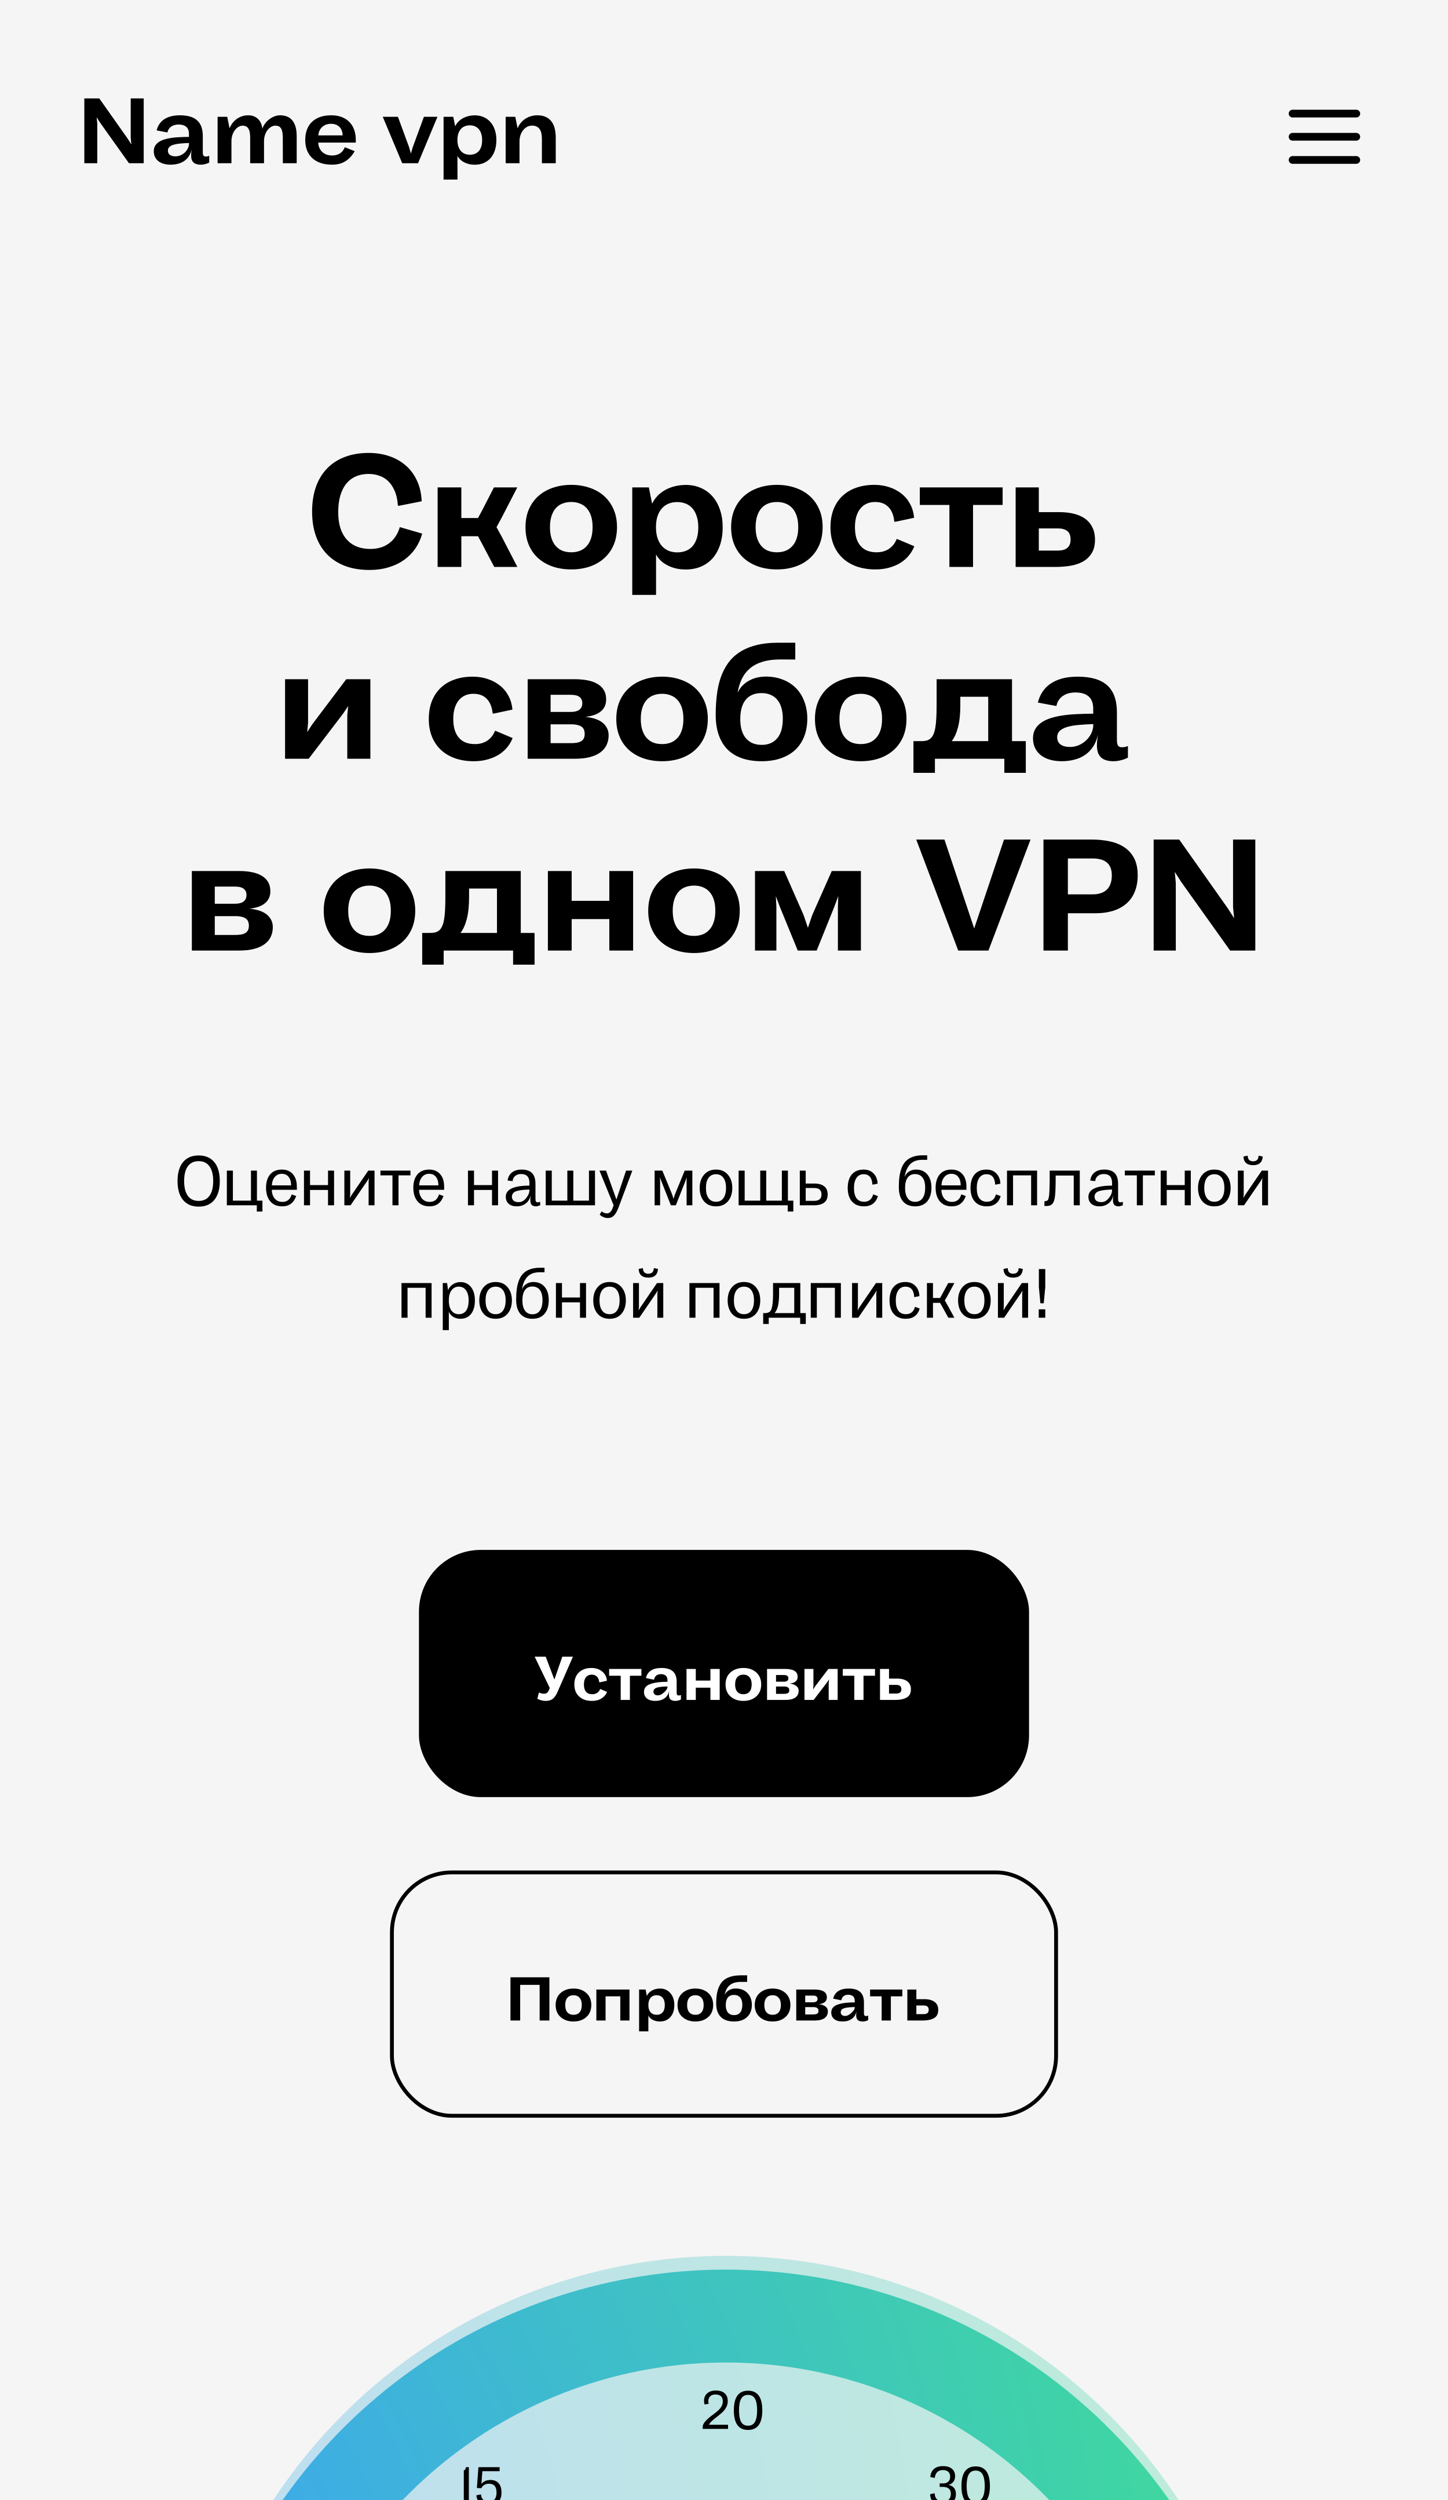 <svg width="219" height="378" viewBox="0 0 219 378" fill="none" xmlns="http://www.w3.org/2000/svg">
<g clip-path="url(#clip0_279_147121)">
<rect width="219" height="511.48" fill="#F5F5F5"/>
<path d="M19.509 24.68L15.157 18.575L14.623 17.733L14.712 18.726V24.68H12.755V14.879H15.013L19.331 20.991L19.865 21.833L19.77 20.84V14.879H21.734V24.68H19.509ZM31.643 24.584C31.602 24.607 31.538 24.636 31.452 24.673C31.37 24.709 31.272 24.744 31.157 24.776C31.043 24.812 30.918 24.842 30.781 24.864C30.649 24.887 30.514 24.899 30.377 24.899C30.145 24.899 29.937 24.874 29.755 24.823C29.572 24.773 29.417 24.693 29.289 24.584C29.166 24.474 29.07 24.331 29.002 24.153C28.938 23.97 28.906 23.749 28.906 23.489C28.906 23.375 28.913 23.24 28.926 23.085C28.945 22.93 28.968 22.75 28.995 22.544C28.904 22.973 28.755 23.338 28.55 23.639C28.349 23.936 28.108 24.178 27.825 24.365C27.542 24.552 27.227 24.686 26.88 24.769C26.538 24.855 26.182 24.899 25.812 24.899C25.407 24.899 25.044 24.851 24.724 24.755C24.41 24.659 24.143 24.522 23.924 24.344C23.709 24.166 23.545 23.954 23.431 23.708C23.317 23.457 23.26 23.176 23.26 22.866C23.26 22.56 23.324 22.296 23.451 22.072C23.579 21.844 23.759 21.65 23.992 21.491C24.225 21.326 24.503 21.194 24.827 21.094C25.151 20.989 25.509 20.909 25.901 20.854C26.298 20.795 26.723 20.756 27.174 20.738C27.626 20.715 28.094 20.703 28.577 20.703V20.224C28.577 20.019 28.548 19.832 28.488 19.663C28.434 19.49 28.342 19.342 28.215 19.218C28.091 19.095 27.93 18.999 27.729 18.931C27.528 18.863 27.284 18.828 26.997 18.828C26.8 18.828 26.611 18.851 26.428 18.897C26.246 18.942 26.079 19.015 25.929 19.116C25.778 19.212 25.651 19.335 25.546 19.485C25.441 19.636 25.368 19.816 25.327 20.026L23.691 19.718C23.773 19.376 23.905 19.066 24.088 18.787C24.27 18.504 24.505 18.262 24.793 18.062C25.085 17.861 25.429 17.706 25.826 17.596C26.228 17.487 26.689 17.432 27.209 17.432C28.386 17.432 29.257 17.69 29.823 18.206C30.389 18.721 30.672 19.513 30.672 20.58V23.037C30.672 23.252 30.703 23.411 30.767 23.516C30.836 23.617 30.95 23.667 31.11 23.667C31.219 23.667 31.322 23.655 31.418 23.633C31.518 23.605 31.593 23.58 31.643 23.557V24.584ZM28.584 21.62C28.123 21.634 27.699 21.659 27.311 21.696C26.924 21.728 26.586 21.785 26.298 21.867C26.016 21.949 25.794 22.063 25.635 22.209C25.475 22.355 25.395 22.547 25.395 22.784C25.395 22.903 25.416 23.014 25.457 23.119C25.498 23.22 25.562 23.309 25.648 23.386C25.739 23.464 25.858 23.525 26.004 23.571C26.15 23.617 26.326 23.639 26.531 23.639C26.809 23.639 27.074 23.585 27.325 23.475C27.576 23.361 27.793 23.215 27.975 23.037C28.162 22.855 28.311 22.647 28.42 22.414C28.529 22.177 28.584 21.935 28.584 21.689V21.62ZM42.778 24.68L42.771 20.765C42.771 20.437 42.746 20.16 42.696 19.937C42.65 19.713 42.582 19.533 42.491 19.396C42.4 19.255 42.283 19.154 42.142 19.095C42.005 19.031 41.847 18.999 41.669 18.999C41.423 18.999 41.195 19.063 40.985 19.191C40.775 19.319 40.59 19.492 40.431 19.711C40.276 19.926 40.153 20.174 40.061 20.457C39.974 20.74 39.931 21.034 39.931 21.34V24.68H37.837V20.806C37.837 20.455 37.81 20.163 37.755 19.93C37.7 19.697 37.623 19.513 37.522 19.376C37.426 19.239 37.308 19.143 37.166 19.088C37.029 19.029 36.879 18.999 36.715 18.999C36.486 18.999 36.27 19.061 36.065 19.184C35.859 19.307 35.677 19.476 35.517 19.691C35.362 19.901 35.236 20.149 35.141 20.437C35.049 20.719 35.004 21.023 35.004 21.347V24.68H32.91V17.658H34.367L34.716 19.396C34.794 19.2 34.908 18.988 35.058 18.76C35.209 18.527 35.401 18.313 35.633 18.116C35.866 17.92 36.142 17.758 36.461 17.631C36.785 17.498 37.16 17.432 37.584 17.432C37.885 17.432 38.159 17.485 38.405 17.59C38.656 17.69 38.87 17.831 39.048 18.014C39.231 18.192 39.375 18.409 39.48 18.664C39.589 18.915 39.655 19.191 39.678 19.492C39.76 19.214 39.892 18.949 40.075 18.698C40.262 18.447 40.476 18.228 40.718 18.041C40.96 17.854 41.222 17.706 41.505 17.596C41.793 17.487 42.078 17.432 42.361 17.432C42.73 17.432 43.068 17.489 43.374 17.603C43.684 17.717 43.949 17.9 44.167 18.151C44.391 18.402 44.564 18.728 44.688 19.129C44.811 19.526 44.872 20.01 44.872 20.58V24.68H42.778ZM52.202 22.277L53.639 22.852C53.279 23.505 52.82 24.009 52.264 24.365C51.707 24.721 51.029 24.899 50.231 24.899C49.56 24.899 48.969 24.81 48.459 24.632C47.952 24.449 47.528 24.194 47.185 23.865C46.848 23.537 46.592 23.144 46.419 22.688C46.25 22.227 46.166 21.716 46.166 21.155C46.166 20.594 46.248 20.085 46.412 19.629C46.581 19.168 46.83 18.776 47.158 18.452C47.487 18.128 47.895 17.877 48.383 17.699C48.876 17.521 49.449 17.432 50.101 17.432C50.69 17.432 51.212 17.519 51.668 17.692C52.129 17.866 52.517 18.114 52.832 18.438C53.151 18.758 53.393 19.145 53.557 19.602C53.726 20.053 53.81 20.558 53.81 21.114V21.559H48.13C48.144 21.865 48.205 22.138 48.315 22.38C48.424 22.622 48.57 22.827 48.753 22.996C48.94 23.16 49.159 23.288 49.41 23.379C49.665 23.466 49.946 23.509 50.252 23.509C50.68 23.509 51.059 23.411 51.388 23.215C51.716 23.019 51.967 22.706 52.14 22.277H52.202ZM51.826 20.471C51.816 20.211 51.773 19.974 51.696 19.759C51.618 19.54 51.504 19.355 51.353 19.205C51.207 19.05 51.025 18.931 50.806 18.849C50.592 18.762 50.34 18.719 50.053 18.719C49.775 18.719 49.522 18.762 49.293 18.849C49.07 18.936 48.876 19.056 48.712 19.212C48.547 19.367 48.415 19.551 48.315 19.766C48.219 19.98 48.162 20.215 48.144 20.471H51.826ZM60.832 24.68L57.889 17.658H60.182L61.865 22.236L62.146 23.208L62.433 22.236L64.117 17.658H66.163L63.227 24.68H60.832ZM68.552 17.658L68.839 19.095C68.967 18.835 69.129 18.602 69.325 18.397C69.526 18.192 69.754 18.018 70.01 17.877C70.269 17.736 70.55 17.628 70.851 17.555C71.157 17.478 71.479 17.439 71.816 17.439C72.314 17.439 72.763 17.53 73.164 17.713C73.566 17.891 73.908 18.144 74.191 18.472C74.474 18.796 74.691 19.189 74.841 19.649C74.996 20.106 75.074 20.612 75.074 21.169C75.074 21.753 74.996 22.275 74.841 22.736C74.686 23.197 74.467 23.589 74.184 23.913C73.901 24.233 73.557 24.479 73.151 24.652C72.749 24.821 72.302 24.905 71.809 24.905C71.472 24.905 71.162 24.869 70.879 24.796C70.6 24.723 70.349 24.625 70.126 24.502C69.907 24.379 69.718 24.237 69.558 24.077C69.398 23.913 69.275 23.742 69.188 23.564V27.15H67.087V17.658H68.552ZM69.181 21.162C69.181 21.554 69.232 21.892 69.332 22.175C69.432 22.453 69.567 22.684 69.736 22.866C69.909 23.049 70.11 23.183 70.338 23.27C70.566 23.352 70.808 23.393 71.063 23.393C71.337 23.393 71.586 23.35 71.809 23.263C72.037 23.176 72.234 23.044 72.398 22.866C72.562 22.684 72.69 22.453 72.781 22.175C72.872 21.897 72.918 21.564 72.918 21.176C72.918 20.806 72.872 20.485 72.781 20.211C72.695 19.932 72.569 19.7 72.405 19.513C72.245 19.326 72.051 19.186 71.823 19.095C71.595 18.999 71.339 18.951 71.057 18.951C70.774 18.951 70.516 18.999 70.283 19.095C70.055 19.191 69.859 19.332 69.695 19.52C69.53 19.707 69.403 19.939 69.311 20.218C69.225 20.491 69.181 20.806 69.181 21.162ZM81.959 24.68V21.046C81.959 20.763 81.938 20.498 81.897 20.252C81.856 20.001 81.778 19.782 81.664 19.595C81.555 19.408 81.402 19.262 81.206 19.157C81.014 19.047 80.766 18.992 80.46 18.992C80.223 18.992 79.99 19.047 79.762 19.157C79.538 19.266 79.338 19.426 79.159 19.636C78.982 19.846 78.838 20.101 78.728 20.402C78.624 20.699 78.571 21.034 78.571 21.408V24.68H76.477V17.658H77.934L78.284 19.41C78.411 19.081 78.58 18.794 78.79 18.548C79 18.301 79.235 18.096 79.495 17.932C79.755 17.767 80.035 17.644 80.337 17.562C80.638 17.476 80.946 17.432 81.261 17.432C81.794 17.432 82.239 17.523 82.595 17.706C82.956 17.884 83.243 18.128 83.457 18.438C83.676 18.744 83.829 19.102 83.916 19.513C84.007 19.923 84.053 20.359 84.053 20.82V24.68H81.959Z" fill="black"/>
<g clip-path="url(#clip1_279_147121)">
<path d="M195.494 20.68H205.13" stroke="black" stroke-width="1.168" stroke-linecap="round" stroke-linejoin="round"/>
<path d="M195.494 17.176H205.13" stroke="black" stroke-width="1.168" stroke-linecap="round" stroke-linejoin="round"/>
<path d="M195.494 24.184H205.13" stroke="black" stroke-width="1.168" stroke-linecap="round" stroke-linejoin="round"/>
</g>
<path d="M71.296 473.125C60.824 465.082 53.135 453.96 49.307 441.323C45.479 428.686 45.706 415.167 49.956 402.665C54.205 390.163 62.264 379.307 72.999 371.619C83.735 363.932 96.609 359.801 109.814 359.805C123.018 359.81 135.889 363.95 146.62 371.645C157.35 379.34 165.401 390.202 169.642 402.707C173.883 415.212 174.1 428.731 170.264 441.365C166.427 454 158.73 465.116 148.252 473.151" stroke="url(#paint0_radial_279_147121)" stroke-opacity="0.3" stroke-width="37.451"/>
<path d="M106.274 367.244V366.97C106.274 366.748 106.363 366.515 106.54 366.27C106.718 366.037 106.931 365.813 107.181 365.596C107.392 365.419 107.711 365.172 108.138 364.856L108.238 364.781C108.654 364.453 108.937 364.159 109.087 363.899C109.242 363.638 109.32 363.371 109.32 363.1C109.32 362.722 109.223 362.453 109.029 362.292C108.84 362.126 108.563 362.043 108.196 362.043C107.869 362.043 107.608 362.131 107.414 362.309C107.225 362.487 107.131 362.731 107.131 363.041C107.131 363.169 107.148 363.302 107.181 363.441L106.565 363.557C106.51 363.358 106.482 363.163 106.482 362.975C106.482 362.514 106.64 362.145 106.956 361.868C107.273 361.585 107.705 361.443 108.255 361.443C108.848 361.443 109.298 361.582 109.603 361.86C109.914 362.137 110.069 362.536 110.069 363.058C110.069 363.796 109.65 364.481 108.812 365.114C108.307 365.502 107.936 365.804 107.697 366.021C107.458 366.237 107.303 366.437 107.231 366.62H110.111V367.244H106.274ZM110.989 364.431C110.989 362.456 111.708 361.468 113.145 361.468C114.576 361.468 115.292 362.459 115.292 364.439C115.292 366.415 114.573 367.402 113.136 367.402C111.705 367.402 110.989 366.412 110.989 364.431ZM114.51 364.431C114.51 363.654 114.401 363.072 114.185 362.683C113.969 362.295 113.619 362.101 113.136 362.101C112.654 362.101 112.304 362.298 112.088 362.692C111.877 363.08 111.771 363.663 111.771 364.439C111.771 365.216 111.877 365.799 112.088 366.187C112.304 366.57 112.654 366.761 113.136 366.761C113.619 366.761 113.969 366.567 114.185 366.179C114.401 365.785 114.51 365.202 114.51 364.431Z" fill="black"/>
<path d="M70.146 378.688V373.536C70.357 373.442 70.463 373.272 70.463 373.028H70.912V378.688H70.146ZM72.044 377.289L72.734 377.14C72.812 377.872 73.212 378.238 73.933 378.238C74.71 378.238 75.098 377.775 75.098 376.848C75.098 375.972 74.721 375.533 73.966 375.533C73.417 375.533 73.026 375.761 72.793 376.216L72.127 376.182L72.36 373.028H75.564V373.636H72.951L72.809 375.583C73.12 375.173 73.572 374.967 74.166 374.967C74.715 374.967 75.131 375.131 75.414 375.458C75.703 375.78 75.847 376.249 75.847 376.865C75.847 377.497 75.683 377.98 75.356 378.313C75.034 378.646 74.56 378.812 73.933 378.812C72.784 378.812 72.154 378.305 72.044 377.289Z" fill="black"/>
<path d="M140.674 377.115L141.356 376.973C141.373 377.384 141.492 377.694 141.714 377.905C141.936 378.116 142.239 378.221 142.621 378.221C143.026 378.221 143.326 378.113 143.52 377.897C143.714 377.675 143.811 377.398 143.811 377.065C143.811 376.71 143.706 376.446 143.495 376.274C143.29 376.102 143.01 376.016 142.655 376.016H142.122V375.483H142.646C142.979 375.483 143.237 375.395 143.42 375.217C143.609 375.04 143.703 374.79 143.703 374.468C143.703 374.141 143.609 373.894 143.42 373.727C143.232 373.555 142.96 373.469 142.605 373.469C141.883 373.469 141.473 373.866 141.373 374.659L140.707 374.518C140.752 373.985 140.937 373.578 141.265 373.295C141.598 373.012 142.05 372.87 142.621 372.87C143.204 372.87 143.653 373.003 143.97 373.27C144.291 373.536 144.452 373.91 144.452 374.393C144.452 374.732 144.364 375.015 144.186 375.242C144.014 375.47 143.767 375.628 143.445 375.716C143.811 375.777 144.092 375.927 144.286 376.166C144.48 376.404 144.577 376.712 144.577 377.09C144.577 377.628 144.405 378.049 144.061 378.355C143.723 378.66 143.24 378.812 142.613 378.812C142.003 378.812 141.531 378.665 141.198 378.371C140.871 378.077 140.696 377.658 140.674 377.115ZM145.413 375.875C145.413 373.899 146.132 372.912 147.569 372.912C149 372.912 149.716 373.902 149.716 375.883C149.716 377.858 148.997 378.846 147.56 378.846C146.129 378.846 145.413 377.855 145.413 375.875ZM148.934 375.875C148.934 375.098 148.825 374.515 148.609 374.127C148.393 373.738 148.043 373.544 147.56 373.544C147.078 373.544 146.728 373.741 146.512 374.135C146.301 374.524 146.195 375.106 146.195 375.883C146.195 376.66 146.301 377.242 146.512 377.631C146.728 378.013 147.078 378.205 147.56 378.205C148.043 378.205 148.393 378.011 148.609 377.622C148.825 377.228 148.934 376.646 148.934 375.875Z" fill="black"/>
<g filter="url(#filter0_d_279_147121)">
<path d="M64.168 482.406C51.756 472.873 42.642 459.692 38.106 444.714C33.569 429.735 33.839 413.712 38.876 398.895C43.913 384.078 53.465 371.21 66.191 362.1C78.916 352.99 94.175 348.095 109.826 348.102C125.476 348.109 140.731 353.018 153.448 362.14C166.165 371.262 175.705 384.138 180.729 398.959C185.753 413.781 186.008 429.805 181.458 444.779C176.908 459.753 167.782 472.926 155.362 482.448" stroke="url(#paint1_radial_279_147121)" stroke-width="14.044"/>
</g>
<path d="M60.176 76.415C60.114 75.54 59.949 74.802 59.684 74.2C59.418 73.591 59.086 73.099 58.688 72.724C58.289 72.349 57.836 72.079 57.328 71.915C56.821 71.743 56.297 71.657 55.758 71.657C55.039 71.657 54.395 71.782 53.824 72.032C53.262 72.274 52.781 72.638 52.383 73.122C51.985 73.606 51.68 74.208 51.469 74.927C51.258 75.645 51.153 76.481 51.153 77.435C51.153 78.349 51.262 79.153 51.481 79.849C51.707 80.536 52.031 81.114 52.453 81.583C52.875 82.052 53.387 82.407 53.989 82.649C54.59 82.884 55.27 83.001 56.028 83.001C56.543 83.001 57.035 82.935 57.504 82.802C57.973 82.669 58.399 82.466 58.781 82.192C59.172 81.919 59.508 81.575 59.789 81.161C60.078 80.747 60.305 80.259 60.469 79.696L63.856 80.681C63.637 81.478 63.301 82.212 62.848 82.884C62.395 83.556 61.828 84.138 61.149 84.63C60.477 85.114 59.696 85.493 58.805 85.767C57.922 86.04 56.942 86.177 55.864 86.177C54.504 86.177 53.285 85.978 52.207 85.579C51.137 85.173 50.231 84.591 49.489 83.833C48.746 83.075 48.18 82.153 47.789 81.067C47.399 79.974 47.203 78.735 47.203 77.353C47.203 75.962 47.395 74.72 47.778 73.626C48.168 72.524 48.731 71.595 49.465 70.837C50.199 70.071 51.094 69.489 52.149 69.091C53.211 68.685 54.418 68.481 55.77 68.481C56.871 68.481 57.899 68.642 58.852 68.962C59.805 69.282 60.637 69.751 61.348 70.368C62.067 70.985 62.637 71.751 63.059 72.665C63.489 73.571 63.727 74.614 63.774 75.794L60.281 76.485L60.176 76.415ZM66.188 73.696H69.774V78.325H72.305V78.314L72.926 77.153L74.707 73.696H78.235L75.856 78.302L75.094 79.708L75.867 81.114L78.246 85.72H74.754L72.926 82.251L72.305 81.079H69.774V85.72H66.188V73.696ZM86.403 86.095C85.403 86.095 84.477 85.954 83.625 85.673C82.781 85.384 82.051 84.97 81.434 84.431C80.817 83.884 80.336 83.216 79.992 82.427C79.649 81.63 79.477 80.724 79.477 79.708C79.477 78.692 79.649 77.79 79.992 77.001C80.344 76.204 80.828 75.532 81.445 74.985C82.063 74.439 82.793 74.024 83.637 73.743C84.481 73.454 85.403 73.31 86.403 73.31C87.395 73.31 88.313 73.454 89.156 73.743C90.008 74.024 90.739 74.439 91.348 74.985C91.965 75.532 92.445 76.2 92.789 76.989C93.141 77.778 93.317 78.677 93.317 79.685C93.317 80.708 93.145 81.618 92.801 82.415C92.457 83.204 91.977 83.872 91.36 84.419C90.75 84.966 90.02 85.384 89.168 85.673C88.324 85.954 87.403 86.095 86.403 86.095ZM86.403 83.505C86.879 83.505 87.313 83.431 87.703 83.282C88.102 83.126 88.442 82.892 88.723 82.579C89.012 82.267 89.235 81.872 89.391 81.395C89.547 80.919 89.625 80.353 89.625 79.696C89.625 79.048 89.547 78.485 89.391 78.009C89.235 77.532 89.012 77.138 88.723 76.825C88.442 76.513 88.102 76.282 87.703 76.134C87.313 75.978 86.879 75.899 86.403 75.899C85.918 75.899 85.477 75.978 85.078 76.134C84.688 76.282 84.352 76.513 84.07 76.825C83.789 77.138 83.57 77.536 83.414 78.02C83.258 78.497 83.18 79.06 83.18 79.708C83.18 80.356 83.258 80.919 83.414 81.395C83.57 81.872 83.789 82.267 84.07 82.579C84.352 82.892 84.688 83.126 85.078 83.282C85.477 83.431 85.918 83.505 86.403 83.505ZM98.133 73.696L98.625 76.157C98.844 75.712 99.121 75.314 99.457 74.962C99.801 74.61 100.192 74.314 100.629 74.071C101.074 73.829 101.555 73.645 102.07 73.52C102.594 73.388 103.145 73.321 103.723 73.321C104.574 73.321 105.344 73.478 106.031 73.79C106.719 74.095 107.305 74.528 107.789 75.091C108.274 75.645 108.645 76.317 108.903 77.106C109.168 77.888 109.301 78.755 109.301 79.708C109.301 80.708 109.168 81.603 108.903 82.392C108.637 83.181 108.262 83.853 107.778 84.407C107.293 84.954 106.703 85.376 106.008 85.673C105.32 85.962 104.555 86.106 103.711 86.106C103.133 86.106 102.602 86.044 102.117 85.919C101.641 85.794 101.211 85.626 100.828 85.415C100.453 85.204 100.129 84.962 99.856 84.689C99.582 84.407 99.371 84.114 99.223 83.81V89.95H95.625V73.696H98.133ZM99.211 79.696C99.211 80.368 99.297 80.946 99.469 81.431C99.641 81.907 99.871 82.302 100.16 82.614C100.457 82.927 100.801 83.157 101.192 83.306C101.582 83.446 101.996 83.517 102.434 83.517C102.903 83.517 103.328 83.442 103.711 83.294C104.102 83.145 104.438 82.919 104.719 82.614C105 82.302 105.219 81.907 105.375 81.431C105.531 80.954 105.61 80.384 105.61 79.72C105.61 79.087 105.531 78.536 105.375 78.067C105.227 77.591 105.012 77.192 104.731 76.872C104.457 76.552 104.125 76.314 103.735 76.157C103.344 75.993 102.906 75.911 102.422 75.911C101.938 75.911 101.496 75.993 101.098 76.157C100.707 76.321 100.371 76.564 100.09 76.884C99.809 77.204 99.59 77.603 99.434 78.079C99.285 78.548 99.211 79.087 99.211 79.696ZM117.504 86.095C116.504 86.095 115.578 85.954 114.727 85.673C113.883 85.384 113.153 84.97 112.535 84.431C111.918 83.884 111.438 83.216 111.094 82.427C110.75 81.63 110.578 80.724 110.578 79.708C110.578 78.692 110.75 77.79 111.094 77.001C111.445 76.204 111.93 75.532 112.547 74.985C113.164 74.439 113.895 74.024 114.738 73.743C115.582 73.454 116.504 73.31 117.504 73.31C118.496 73.31 119.414 73.454 120.258 73.743C121.11 74.024 121.84 74.439 122.449 74.985C123.067 75.532 123.547 76.2 123.891 76.989C124.242 77.778 124.418 78.677 124.418 79.685C124.418 80.708 124.246 81.618 123.903 82.415C123.559 83.204 123.078 83.872 122.461 84.419C121.852 84.966 121.121 85.384 120.27 85.673C119.426 85.954 118.504 86.095 117.504 86.095ZM117.504 83.505C117.981 83.505 118.414 83.431 118.805 83.282C119.203 83.126 119.543 82.892 119.824 82.579C120.113 82.267 120.336 81.872 120.492 81.395C120.649 80.919 120.727 80.353 120.727 79.696C120.727 79.048 120.649 78.485 120.492 78.009C120.336 77.532 120.113 77.138 119.824 76.825C119.543 76.513 119.203 76.282 118.805 76.134C118.414 75.978 117.981 75.899 117.504 75.899C117.02 75.899 116.578 75.978 116.18 76.134C115.789 76.282 115.453 76.513 115.172 76.825C114.891 77.138 114.672 77.536 114.516 78.02C114.36 78.497 114.281 79.06 114.281 79.708C114.281 80.356 114.36 80.919 114.516 81.395C114.672 81.872 114.891 82.267 115.172 82.579C115.453 82.892 115.789 83.126 116.18 83.282C116.578 83.431 117.02 83.505 117.504 83.505ZM135.692 81.501L138.281 82.591C138.094 83.075 137.828 83.532 137.485 83.962C137.141 84.384 136.723 84.755 136.231 85.075C135.738 85.388 135.172 85.634 134.531 85.814C133.891 86.001 133.18 86.095 132.399 86.095C131.391 86.095 130.469 85.954 129.633 85.673C128.797 85.384 128.078 84.966 127.477 84.419C126.883 83.872 126.422 83.204 126.094 82.415C125.766 81.626 125.602 80.728 125.602 79.72C125.602 78.704 125.758 77.798 126.07 77.001C126.391 76.204 126.84 75.532 127.418 74.985C127.996 74.439 128.692 74.024 129.504 73.743C130.324 73.454 131.235 73.31 132.235 73.31C133.039 73.31 133.793 73.427 134.496 73.661C135.199 73.888 135.817 74.216 136.348 74.645C136.887 75.067 137.32 75.587 137.649 76.204C137.985 76.821 138.184 77.517 138.246 78.29L135.387 78.899L135.258 78.853C135.164 77.915 134.871 77.189 134.379 76.673C133.895 76.157 133.215 75.899 132.34 75.899C131.871 75.899 131.449 75.985 131.074 76.157C130.699 76.329 130.379 76.579 130.113 76.907C129.856 77.228 129.656 77.622 129.516 78.091C129.375 78.56 129.305 79.091 129.305 79.685C129.305 80.341 129.379 80.911 129.528 81.395C129.684 81.872 129.903 82.267 130.184 82.579C130.465 82.892 130.809 83.126 131.215 83.282C131.621 83.431 132.078 83.505 132.586 83.505C133.313 83.505 133.938 83.329 134.461 82.978C134.985 82.618 135.367 82.13 135.61 81.513L135.692 81.501ZM143.59 85.72V76.345H139.113V73.696H151.641V76.345H147.164V85.72H143.59ZM157.113 73.696V77.435H160.242C161.016 77.435 161.731 77.513 162.387 77.669C163.043 77.825 163.61 78.071 164.086 78.407C164.563 78.743 164.934 79.177 165.199 79.708C165.473 80.231 165.61 80.864 165.61 81.606C165.61 82.435 165.442 83.114 165.106 83.645C164.778 84.177 164.336 84.599 163.781 84.911C163.235 85.216 162.598 85.427 161.871 85.544C161.153 85.661 160.403 85.72 159.621 85.72H153.61V73.696H157.113ZM157.113 79.895V83.247H159.949C160.184 83.247 160.418 83.228 160.653 83.189C160.887 83.142 161.098 83.06 161.285 82.942C161.473 82.825 161.625 82.657 161.742 82.439C161.86 82.22 161.918 81.935 161.918 81.583C161.918 80.981 161.754 80.552 161.426 80.294C161.098 80.028 160.617 79.895 159.985 79.895H157.113ZM43.114 114.72V102.696H46.594V109.259L46.465 110.688L47.227 109.517L52.371 102.696H56.016V114.72H52.524V108.146L52.664 106.751L51.891 107.899L46.688 114.72H43.114ZM74.942 110.501L77.531 111.591C77.344 112.075 77.078 112.532 76.735 112.962C76.391 113.384 75.973 113.755 75.481 114.075C74.989 114.388 74.422 114.634 73.781 114.813C73.141 115.001 72.43 115.095 71.649 115.095C70.641 115.095 69.719 114.954 68.883 114.673C68.047 114.384 67.328 113.966 66.727 113.419C66.133 112.872 65.672 112.204 65.344 111.415C65.016 110.626 64.852 109.728 64.852 108.72C64.852 107.704 65.008 106.798 65.32 106.001C65.641 105.204 66.09 104.532 66.668 103.985C67.246 103.438 67.942 103.024 68.754 102.743C69.574 102.454 70.485 102.31 71.485 102.31C72.289 102.31 73.043 102.427 73.746 102.661C74.449 102.888 75.067 103.216 75.598 103.646C76.137 104.067 76.57 104.587 76.899 105.204C77.235 105.821 77.434 106.517 77.496 107.29L74.637 107.899L74.508 107.853C74.414 106.915 74.121 106.188 73.629 105.673C73.145 105.157 72.465 104.899 71.59 104.899C71.121 104.899 70.699 104.985 70.324 105.157C69.949 105.329 69.629 105.579 69.364 105.907C69.106 106.228 68.906 106.622 68.766 107.091C68.625 107.56 68.555 108.091 68.555 108.685C68.555 109.341 68.629 109.911 68.778 110.396C68.934 110.872 69.153 111.267 69.434 111.579C69.715 111.892 70.059 112.126 70.465 112.282C70.871 112.431 71.328 112.505 71.836 112.505C72.563 112.505 73.188 112.329 73.711 111.978C74.235 111.618 74.617 111.13 74.86 110.513L74.942 110.501ZM79.805 114.72V102.696H86.918C87.653 102.696 88.313 102.755 88.899 102.872C89.485 102.989 89.981 103.173 90.387 103.423C90.801 103.665 91.117 103.978 91.336 104.36C91.563 104.743 91.676 105.204 91.676 105.743C91.676 106.181 91.594 106.556 91.43 106.868C91.266 107.181 91.039 107.442 90.75 107.653C90.469 107.864 90.133 108.028 89.742 108.146C89.36 108.263 88.945 108.345 88.5 108.392C88.977 108.431 89.43 108.513 89.86 108.638C90.297 108.763 90.676 108.938 90.996 109.165C91.317 109.392 91.57 109.673 91.758 110.009C91.953 110.345 92.051 110.739 92.051 111.192C92.051 111.708 91.949 112.185 91.746 112.622C91.551 113.052 91.246 113.423 90.832 113.735C90.418 114.048 89.891 114.29 89.25 114.462C88.61 114.634 87.848 114.72 86.965 114.72H79.805ZM86.309 112.364C86.637 112.364 86.93 112.345 87.188 112.306C87.453 112.267 87.676 112.196 87.856 112.095C88.043 111.993 88.184 111.853 88.278 111.673C88.379 111.493 88.43 111.259 88.43 110.97C88.43 110.423 88.25 110.044 87.891 109.833C87.539 109.622 87.059 109.517 86.449 109.517H83.274V112.364H86.309ZM86.344 107.642C86.594 107.642 86.824 107.618 87.035 107.571C87.246 107.524 87.426 107.45 87.574 107.349C87.731 107.239 87.852 107.103 87.938 106.938C88.024 106.767 88.067 106.556 88.067 106.306C88.067 106.063 88.02 105.864 87.926 105.708C87.84 105.544 87.719 105.415 87.563 105.321C87.406 105.22 87.219 105.149 87 105.11C86.789 105.071 86.555 105.052 86.297 105.052H83.274V107.642H86.344ZM100.137 115.095C99.137 115.095 98.211 114.954 97.36 114.673C96.516 114.384 95.785 113.97 95.168 113.431C94.551 112.884 94.07 112.216 93.727 111.427C93.383 110.63 93.211 109.724 93.211 108.708C93.211 107.692 93.383 106.79 93.727 106.001C94.078 105.204 94.563 104.532 95.18 103.985C95.797 103.438 96.528 103.024 97.371 102.743C98.215 102.454 99.137 102.31 100.137 102.31C101.129 102.31 102.047 102.454 102.891 102.743C103.742 103.024 104.473 103.438 105.082 103.985C105.699 104.532 106.18 105.2 106.524 105.989C106.875 106.778 107.051 107.677 107.051 108.685C107.051 109.708 106.879 110.618 106.535 111.415C106.192 112.204 105.711 112.872 105.094 113.419C104.485 113.966 103.754 114.384 102.903 114.673C102.059 114.954 101.137 115.095 100.137 115.095ZM100.137 112.505C100.613 112.505 101.047 112.431 101.438 112.282C101.836 112.126 102.176 111.892 102.457 111.579C102.746 111.267 102.969 110.872 103.125 110.396C103.281 109.919 103.36 109.353 103.36 108.696C103.36 108.048 103.281 107.485 103.125 107.009C102.969 106.532 102.746 106.138 102.457 105.825C102.176 105.513 101.836 105.282 101.438 105.134C101.047 104.978 100.613 104.899 100.137 104.899C99.653 104.899 99.211 104.978 98.813 105.134C98.422 105.282 98.086 105.513 97.805 105.825C97.524 106.138 97.305 106.536 97.149 107.021C96.992 107.497 96.914 108.06 96.914 108.708C96.914 109.356 96.992 109.919 97.149 110.396C97.305 110.872 97.524 111.267 97.805 111.579C98.086 111.892 98.422 112.126 98.813 112.282C99.211 112.431 99.653 112.505 100.137 112.505ZM120.281 99.72L118.008 99.708C116.977 99.708 116.082 99.825 115.324 100.06C114.574 100.286 113.942 100.618 113.426 101.056C112.91 101.493 112.5 102.024 112.195 102.649C111.899 103.274 111.684 103.978 111.551 104.759C111.746 104.329 112 103.958 112.313 103.646C112.625 103.333 112.969 103.079 113.344 102.884C113.719 102.681 114.117 102.532 114.539 102.438C114.961 102.345 115.383 102.298 115.805 102.298C116.789 102.298 117.672 102.458 118.453 102.778C119.235 103.091 119.895 103.528 120.434 104.091C120.973 104.653 121.383 105.325 121.664 106.106C121.953 106.88 122.098 107.728 122.098 108.649C122.098 109.649 121.942 110.548 121.629 111.345C121.324 112.134 120.875 112.81 120.281 113.372C119.688 113.927 118.961 114.353 118.102 114.649C117.25 114.946 116.281 115.095 115.195 115.095C114.078 115.095 113.086 114.946 112.219 114.649C111.36 114.353 110.633 113.911 110.039 113.325C109.453 112.731 109.008 111.997 108.703 111.122C108.399 110.247 108.246 109.235 108.246 108.087C108.246 107.063 108.301 106.083 108.41 105.146C108.52 104.208 108.707 103.337 108.973 102.532C109.246 101.72 109.613 100.985 110.074 100.329C110.535 99.665 111.113 99.103 111.809 98.642C112.512 98.173 113.348 97.814 114.317 97.564C115.293 97.306 116.426 97.177 117.715 97.177H120.281V99.72ZM115.219 112.622C116.203 112.622 116.977 112.294 117.539 111.638C118.11 110.974 118.395 109.978 118.395 108.649C118.395 108.048 118.324 107.509 118.184 107.032C118.051 106.556 117.848 106.153 117.574 105.825C117.309 105.489 116.973 105.235 116.567 105.063C116.16 104.884 115.688 104.794 115.149 104.794C114.61 104.794 114.137 104.888 113.731 105.075C113.332 105.255 113 105.517 112.735 105.86C112.477 106.196 112.281 106.61 112.149 107.103C112.024 107.587 111.961 108.138 111.961 108.755C111.961 109.317 112.024 109.837 112.149 110.313C112.281 110.79 112.481 111.2 112.746 111.544C113.012 111.88 113.348 112.146 113.754 112.341C114.168 112.528 114.656 112.622 115.219 112.622ZM130.184 115.095C129.184 115.095 128.258 114.954 127.406 114.673C126.563 114.384 125.832 113.97 125.215 113.431C124.598 112.884 124.117 112.216 123.774 111.427C123.43 110.63 123.258 109.724 123.258 108.708C123.258 107.692 123.43 106.79 123.774 106.001C124.125 105.204 124.61 104.532 125.227 103.985C125.844 103.438 126.574 103.024 127.418 102.743C128.262 102.454 129.184 102.31 130.184 102.31C131.176 102.31 132.094 102.454 132.938 102.743C133.789 103.024 134.52 103.438 135.129 103.985C135.746 104.532 136.227 105.2 136.57 105.989C136.922 106.778 137.098 107.677 137.098 108.685C137.098 109.708 136.926 110.618 136.582 111.415C136.238 112.204 135.758 112.872 135.141 113.419C134.531 113.966 133.801 114.384 132.949 114.673C132.106 114.954 131.184 115.095 130.184 115.095ZM130.184 112.505C130.66 112.505 131.094 112.431 131.485 112.282C131.883 112.126 132.223 111.892 132.504 111.579C132.793 111.267 133.016 110.872 133.172 110.396C133.328 109.919 133.406 109.353 133.406 108.696C133.406 108.048 133.328 107.485 133.172 107.009C133.016 106.532 132.793 106.138 132.504 105.825C132.223 105.513 131.883 105.282 131.485 105.134C131.094 104.978 130.66 104.899 130.184 104.899C129.699 104.899 129.258 104.978 128.86 105.134C128.469 105.282 128.133 105.513 127.852 105.825C127.57 106.138 127.352 106.536 127.195 107.021C127.039 107.497 126.961 108.06 126.961 108.708C126.961 109.356 127.039 109.919 127.195 110.396C127.352 110.872 127.57 111.267 127.852 111.579C128.133 111.892 128.469 112.126 128.86 112.282C129.258 112.431 129.699 112.505 130.184 112.505ZM151.899 116.853V114.72H141.399V116.853H138.153V112.06H139.313C139.617 112.06 139.887 112.032 140.121 111.978C140.356 111.915 140.559 111.81 140.731 111.661C140.903 111.513 141.047 111.31 141.164 111.052C141.289 110.786 141.387 110.45 141.457 110.044C141.528 109.638 141.578 109.149 141.61 108.579C141.641 108.001 141.656 107.325 141.656 106.552V102.696H153.059V112.06H155.145V116.853H151.899ZM145.242 105.345V106.599C145.242 107.966 145.125 109.087 144.891 109.962C144.664 110.837 144.348 111.536 143.942 112.06H149.461V105.345H145.242ZM170.59 114.556C170.52 114.595 170.41 114.646 170.262 114.708C170.121 114.771 169.953 114.829 169.758 114.884C169.563 114.946 169.348 114.997 169.113 115.036C168.887 115.075 168.656 115.095 168.422 115.095C168.024 115.095 167.668 115.052 167.356 114.966C167.043 114.88 166.778 114.743 166.559 114.556C166.348 114.368 166.184 114.122 166.067 113.817C165.957 113.505 165.903 113.126 165.903 112.681C165.903 112.485 165.914 112.255 165.938 111.989C165.969 111.724 166.008 111.415 166.055 111.063C165.899 111.798 165.645 112.423 165.293 112.938C164.949 113.446 164.535 113.86 164.051 114.181C163.567 114.501 163.028 114.731 162.434 114.872C161.848 115.021 161.238 115.095 160.606 115.095C159.91 115.095 159.289 115.013 158.742 114.849C158.203 114.685 157.746 114.45 157.371 114.146C157.004 113.841 156.723 113.478 156.528 113.056C156.332 112.626 156.235 112.146 156.235 111.614C156.235 111.091 156.344 110.638 156.563 110.255C156.781 109.864 157.09 109.532 157.488 109.259C157.887 108.978 158.363 108.751 158.918 108.579C159.473 108.399 160.086 108.263 160.758 108.169C161.438 108.067 162.164 108.001 162.938 107.97C163.711 107.931 164.512 107.911 165.34 107.911V107.091C165.34 106.739 165.289 106.419 165.188 106.13C165.094 105.833 164.938 105.579 164.719 105.368C164.508 105.157 164.231 104.993 163.887 104.876C163.543 104.759 163.125 104.7 162.633 104.7C162.297 104.7 161.973 104.739 161.66 104.817C161.348 104.896 161.063 105.021 160.805 105.192C160.547 105.356 160.328 105.567 160.149 105.825C159.969 106.083 159.844 106.392 159.774 106.751L156.973 106.224C157.113 105.638 157.34 105.106 157.653 104.63C157.965 104.146 158.367 103.731 158.86 103.388C159.36 103.044 159.949 102.778 160.629 102.591C161.317 102.403 162.106 102.31 162.996 102.31C165.012 102.31 166.504 102.751 167.473 103.634C168.442 104.517 168.926 105.872 168.926 107.7V111.907C168.926 112.274 168.981 112.548 169.09 112.728C169.207 112.899 169.403 112.985 169.676 112.985C169.863 112.985 170.039 112.966 170.203 112.927C170.375 112.88 170.504 112.837 170.59 112.798V114.556ZM165.352 109.481C164.563 109.505 163.836 109.548 163.172 109.61C162.508 109.665 161.93 109.763 161.438 109.903C160.953 110.044 160.574 110.239 160.301 110.489C160.028 110.739 159.891 111.067 159.891 111.474C159.891 111.677 159.926 111.868 159.996 112.048C160.067 112.22 160.176 112.372 160.324 112.505C160.481 112.638 160.684 112.743 160.934 112.821C161.184 112.899 161.485 112.938 161.836 112.938C162.313 112.938 162.766 112.845 163.195 112.657C163.625 112.462 163.996 112.212 164.309 111.907C164.629 111.595 164.883 111.239 165.07 110.841C165.258 110.435 165.352 110.021 165.352 109.599V109.481ZM29.016 143.72V131.696H36.129C36.864 131.696 37.524 131.755 38.11 131.872C38.696 131.989 39.192 132.173 39.598 132.423C40.012 132.665 40.328 132.978 40.547 133.36C40.774 133.743 40.887 134.204 40.887 134.743C40.887 135.181 40.805 135.556 40.641 135.868C40.477 136.181 40.25 136.442 39.961 136.653C39.68 136.864 39.344 137.028 38.953 137.146C38.571 137.263 38.156 137.345 37.711 137.392C38.188 137.431 38.641 137.513 39.071 137.638C39.508 137.763 39.887 137.938 40.207 138.165C40.528 138.392 40.781 138.673 40.969 139.009C41.164 139.345 41.262 139.739 41.262 140.192C41.262 140.708 41.16 141.185 40.957 141.622C40.762 142.052 40.457 142.423 40.043 142.735C39.629 143.048 39.102 143.29 38.461 143.462C37.821 143.634 37.059 143.72 36.176 143.72H29.016ZM35.52 141.364C35.848 141.364 36.141 141.345 36.399 141.306C36.664 141.267 36.887 141.196 37.067 141.095C37.254 140.993 37.395 140.853 37.489 140.673C37.59 140.493 37.641 140.259 37.641 139.97C37.641 139.423 37.461 139.044 37.102 138.833C36.75 138.622 36.27 138.517 35.66 138.517H32.485V141.364H35.52ZM35.555 136.642C35.805 136.642 36.035 136.618 36.246 136.571C36.457 136.524 36.637 136.45 36.785 136.349C36.942 136.239 37.063 136.103 37.149 135.938C37.235 135.767 37.278 135.556 37.278 135.306C37.278 135.063 37.231 134.864 37.137 134.708C37.051 134.544 36.93 134.415 36.774 134.321C36.617 134.22 36.43 134.149 36.211 134.11C36 134.071 35.766 134.052 35.508 134.052H32.485V136.642H35.555ZM55.887 144.095C54.887 144.095 53.961 143.954 53.11 143.673C52.266 143.384 51.535 142.97 50.918 142.431C50.301 141.884 49.821 141.216 49.477 140.427C49.133 139.63 48.961 138.724 48.961 137.708C48.961 136.692 49.133 135.79 49.477 135.001C49.828 134.204 50.313 133.532 50.93 132.985C51.547 132.438 52.278 132.024 53.121 131.743C53.965 131.454 54.887 131.31 55.887 131.31C56.879 131.31 57.797 131.454 58.641 131.743C59.492 132.024 60.223 132.438 60.832 132.985C61.449 133.532 61.93 134.2 62.274 134.989C62.625 135.778 62.801 136.677 62.801 137.685C62.801 138.708 62.629 139.618 62.285 140.415C61.942 141.204 61.461 141.872 60.844 142.419C60.235 142.966 59.504 143.384 58.653 143.673C57.809 143.954 56.887 144.095 55.887 144.095ZM55.887 141.505C56.364 141.505 56.797 141.431 57.188 141.282C57.586 141.126 57.926 140.892 58.207 140.579C58.496 140.267 58.719 139.872 58.875 139.396C59.031 138.919 59.11 138.353 59.11 137.696C59.11 137.048 59.031 136.485 58.875 136.009C58.719 135.532 58.496 135.138 58.207 134.825C57.926 134.513 57.586 134.282 57.188 134.134C56.797 133.978 56.364 133.899 55.887 133.899C55.403 133.899 54.961 133.978 54.563 134.134C54.172 134.282 53.836 134.513 53.555 134.825C53.274 135.138 53.055 135.536 52.899 136.021C52.742 136.497 52.664 137.06 52.664 137.708C52.664 138.356 52.742 138.919 52.899 139.396C53.055 139.872 53.274 140.267 53.555 140.579C53.836 140.892 54.172 141.126 54.563 141.282C54.961 141.431 55.403 141.505 55.887 141.505ZM77.602 145.853V143.72H67.102V145.853H63.856V141.06H65.016C65.32 141.06 65.59 141.032 65.824 140.978C66.059 140.915 66.262 140.81 66.434 140.661C66.606 140.513 66.75 140.31 66.867 140.052C66.992 139.786 67.09 139.45 67.16 139.044C67.231 138.638 67.281 138.149 67.313 137.579C67.344 137.001 67.36 136.325 67.36 135.552V131.696H78.762V141.06H80.848V145.853H77.602ZM70.945 134.345V135.599C70.945 136.966 70.828 138.087 70.594 138.962C70.367 139.837 70.051 140.536 69.645 141.06H75.164V134.345H70.945ZM92.156 143.72V138.962H86.461V143.72H82.864V131.696H86.461V136.208H92.156V131.696H95.754V143.72H92.156ZM104.965 144.095C103.965 144.095 103.039 143.954 102.188 143.673C101.344 143.384 100.613 142.97 99.996 142.431C99.379 141.884 98.899 141.216 98.555 140.427C98.211 139.63 98.039 138.724 98.039 137.708C98.039 136.692 98.211 135.79 98.555 135.001C98.906 134.204 99.391 133.532 100.008 132.985C100.625 132.438 101.356 132.024 102.199 131.743C103.043 131.454 103.965 131.31 104.965 131.31C105.957 131.31 106.875 131.454 107.719 131.743C108.57 132.024 109.301 132.438 109.91 132.985C110.528 133.532 111.008 134.2 111.352 134.989C111.703 135.778 111.879 136.677 111.879 137.685C111.879 138.708 111.707 139.618 111.363 140.415C111.02 141.204 110.539 141.872 109.922 142.419C109.313 142.966 108.582 143.384 107.731 143.673C106.887 143.954 105.965 144.095 104.965 144.095ZM104.965 141.505C105.442 141.505 105.875 141.431 106.266 141.282C106.664 141.126 107.004 140.892 107.285 140.579C107.574 140.267 107.797 139.872 107.953 139.396C108.11 138.919 108.188 138.353 108.188 137.696C108.188 137.048 108.11 136.485 107.953 136.009C107.797 135.532 107.574 135.138 107.285 134.825C107.004 134.513 106.664 134.282 106.266 134.134C105.875 133.978 105.442 133.899 104.965 133.899C104.481 133.899 104.039 133.978 103.641 134.134C103.25 134.282 102.914 134.513 102.633 134.825C102.352 135.138 102.133 135.536 101.977 136.021C101.82 136.497 101.742 137.06 101.742 137.708C101.742 138.356 101.82 138.919 101.977 139.396C102.133 139.872 102.352 140.267 102.633 140.579C102.914 140.892 103.25 141.126 103.641 141.282C104.039 141.431 104.481 141.505 104.965 141.505ZM126.727 143.72V137.087L126.785 135.481L126.199 137.063L123.516 143.72H120.656L117.938 137.087L117.34 135.493L117.422 137.075V143.72H114.188V131.696H118.606L121.547 138.376L122.192 140.286L122.836 138.376L125.801 131.696H130.207V143.72H126.727ZM144.926 143.72L138.574 126.938H142.84L147.34 140.38L151.852 126.938H155.86L149.496 143.72H144.926ZM157.817 143.72V126.938H165.07C166.055 126.938 166.973 127.028 167.824 127.208C168.684 127.388 169.426 127.688 170.051 128.11C170.676 128.524 171.168 129.075 171.528 129.763C171.887 130.45 172.067 131.302 172.067 132.317C172.067 133.286 171.914 134.134 171.61 134.86C171.313 135.579 170.883 136.177 170.32 136.653C169.766 137.13 169.094 137.489 168.305 137.731C167.516 137.966 166.633 138.083 165.656 138.083H161.508V143.72H157.817ZM165.258 135.224C166.188 135.224 166.903 134.985 167.403 134.509C167.903 134.024 168.153 133.306 168.153 132.353C168.153 131.868 168.082 131.466 167.942 131.146C167.801 130.817 167.602 130.556 167.344 130.36C167.086 130.157 166.778 130.013 166.418 129.927C166.059 129.841 165.664 129.798 165.235 129.798H161.508V135.224H165.258ZM186.047 143.72L178.594 133.267L177.68 131.825L177.832 133.524V143.72H174.481V126.938H178.348L185.742 137.403L186.656 138.845L186.492 137.146V126.938H189.856V143.72H186.047Z" fill="black"/>
<path d="M27.682 181.43C27.128 180.757 26.851 179.804 26.851 178.571C26.851 177.337 27.128 176.384 27.682 175.711C28.235 175.039 29.024 174.702 30.047 174.702C31.07 174.702 31.858 175.039 32.412 175.711C32.966 176.384 33.242 177.337 33.242 178.571C33.242 179.797 32.966 180.75 32.412 181.43C31.858 182.103 31.07 182.439 30.047 182.439C29.024 182.439 28.235 182.103 27.682 181.43ZM31.676 180.81C32.055 180.291 32.244 179.545 32.244 178.571C32.244 177.596 32.055 176.854 31.676 176.342C31.305 175.823 30.762 175.564 30.047 175.564C29.332 175.564 28.785 175.823 28.407 176.342C28.036 176.854 27.85 177.596 27.85 178.571C27.85 179.545 28.036 180.291 28.407 180.81C28.785 181.321 29.332 181.577 30.047 181.577C30.762 181.577 31.305 181.321 31.676 180.81ZM38.861 181.535H39.691V183.185H38.84V182.239H34.309V176.994H35.224V181.535H37.957V176.994H38.861V181.535ZM40.866 181.63C40.446 181.118 40.235 180.438 40.235 179.59C40.235 178.742 40.439 178.073 40.845 177.582C41.258 177.085 41.854 176.836 42.632 176.836C43.34 176.836 43.894 177.067 44.293 177.53C44.693 177.985 44.892 178.602 44.892 179.38L44.903 179.895H41.108C41.122 180.442 41.269 180.883 41.549 181.22C41.837 181.556 42.222 181.724 42.706 181.724C43.428 181.724 43.897 181.349 44.114 180.599H44.146L44.798 180.831C44.433 181.875 43.729 182.397 42.685 182.397C41.9 182.397 41.294 182.141 40.866 181.63ZM41.118 179.222H44.03C44.023 178.669 43.897 178.241 43.652 177.94C43.413 177.631 43.067 177.477 42.611 177.477C42.177 177.477 41.823 177.642 41.549 177.971C41.283 178.294 41.139 178.711 41.118 179.222ZM45.974 182.239V176.994H46.889V179.18H49.611V176.994H50.526V182.239H49.611V179.916H46.889V182.239H45.974ZM52.082 182.239V176.994H52.965V180.61L52.923 181.135L53.186 180.673L55.698 176.994H56.644V182.239H55.751V178.634L55.803 178.119L55.53 178.571L53.018 182.239H52.082ZM59.357 182.239V177.709H57.538V176.994H62.079V177.709H60.271V182.239H59.357ZM63.142 181.63C62.722 181.118 62.512 180.438 62.512 179.59C62.512 178.742 62.715 178.073 63.121 177.582C63.535 177.085 64.131 176.836 64.909 176.836C65.616 176.836 66.17 177.067 66.569 177.53C66.969 177.985 67.169 178.602 67.169 179.38L67.179 179.895H63.384C63.398 180.442 63.545 180.883 63.826 181.22C64.113 181.556 64.499 181.724 64.982 181.724C65.704 181.724 66.174 181.349 66.391 180.599H66.422L67.074 180.831C66.71 181.875 66.005 182.397 64.961 182.397C64.176 182.397 63.57 182.141 63.142 181.63ZM63.395 179.222H66.307C66.3 178.669 66.174 178.241 65.928 177.94C65.69 177.631 65.343 177.477 64.888 177.477C64.453 177.477 64.099 177.642 63.826 177.971C63.559 178.294 63.416 178.711 63.395 179.222ZM70.776 182.239V176.994H71.691V179.18H74.413V176.994H75.328V182.239H74.413V179.916H71.691V182.239H70.776ZM76.495 180.957C76.495 179.829 77.686 179.264 80.069 179.264V178.823C80.069 177.947 79.649 177.509 78.808 177.509C78.457 177.509 78.163 177.603 77.925 177.793C77.693 177.975 77.56 178.238 77.525 178.581L76.779 178.497C76.835 177.985 77.045 177.582 77.41 177.288C77.781 176.987 78.272 176.836 78.881 176.836C79.596 176.836 80.125 177.015 80.469 177.372C80.812 177.723 80.984 178.266 80.984 179.002V181.241C80.984 181.437 81.008 181.577 81.057 181.661C81.113 181.745 81.204 181.787 81.331 181.787C81.45 181.787 81.572 181.759 81.698 181.703V182.239C81.425 182.344 81.215 182.397 81.068 182.397C80.773 182.397 80.556 182.323 80.416 182.176C80.276 182.022 80.206 181.77 80.206 181.419C80.206 181.265 80.223 181.02 80.258 180.683C80.16 181.237 79.915 181.661 79.522 181.955C79.137 182.25 78.681 182.397 78.156 182.397C77.637 182.397 77.231 182.267 76.936 182.008C76.642 181.742 76.495 181.391 76.495 180.957ZM80.069 179.927V179.853C79.151 179.881 78.485 179.965 78.072 180.105C77.658 180.245 77.441 180.519 77.42 180.925C77.42 181.178 77.504 181.381 77.672 181.535C77.848 181.682 78.096 181.756 78.419 181.756C78.853 181.777 79.239 181.577 79.575 181.157C79.918 180.729 80.083 180.319 80.069 179.927ZM89.076 176.994H89.99V182.239H82.537V176.994H83.452V181.535H85.806V176.994H86.71V181.535H89.076V176.994ZM90.705 183.658L90.979 183.164C91.259 183.361 91.529 183.459 91.788 183.459C91.998 183.459 92.174 183.385 92.314 183.238C92.461 183.098 92.587 182.87 92.692 182.555L92.808 182.239L90.663 176.994H91.662L93.228 181.367L94.689 176.994H95.635L93.586 182.471C93.361 183.073 93.127 183.504 92.881 183.763C92.636 184.03 92.317 184.163 91.925 184.163C91.49 184.163 91.084 183.995 90.705 183.658ZM99.006 182.239V176.994H100.173L101.666 180.62L101.866 181.262L102.065 180.62L103.558 176.994H104.714V182.239H103.842V178.623L103.852 178.013L103.642 178.623L102.213 182.239H101.466L100.037 178.623L99.816 178.003L99.837 178.623V182.239H99.006ZM105.822 179.611C105.822 178.791 106.043 178.126 106.484 177.614C106.926 177.095 107.529 176.836 108.293 176.836C109.056 176.836 109.656 177.095 110.09 177.614C110.532 178.126 110.752 178.791 110.752 179.611C110.752 180.438 110.535 181.111 110.101 181.63C109.666 182.141 109.063 182.397 108.293 182.397C107.515 182.397 106.908 182.141 106.474 181.63C106.039 181.118 105.822 180.445 105.822 179.611ZM109.806 179.611C109.806 178.945 109.673 178.434 109.407 178.077C109.147 177.719 108.776 177.54 108.293 177.54C107.809 177.54 107.434 177.719 107.168 178.077C106.901 178.434 106.768 178.945 106.768 179.611C106.768 180.284 106.901 180.803 107.168 181.167C107.434 181.524 107.809 181.703 108.293 181.703C108.776 181.703 109.147 181.524 109.407 181.167C109.673 180.803 109.806 180.284 109.806 179.611ZM119.165 181.535H119.985V183.185H119.144V182.239H111.712V176.994H112.627V181.535H114.981V176.994H115.885V181.535H118.251V176.994H119.165V181.535ZM120.965 182.239V176.994H121.858V178.949H123.183C123.813 178.949 124.304 179.089 124.654 179.369C125.005 179.643 125.18 180.053 125.18 180.599C125.18 181.693 124.479 182.239 123.077 182.239H120.965ZM121.858 181.566H123.109C123.866 181.566 124.244 181.255 124.244 180.631C124.244 180.281 124.153 180.025 123.971 179.864C123.796 179.702 123.515 179.622 123.13 179.622H121.858V181.566ZM128.212 179.622C128.212 178.732 128.422 178.045 128.842 177.561C129.263 177.078 129.855 176.836 130.619 176.836C131.257 176.836 131.761 177.036 132.133 177.435C132.511 177.828 132.711 178.339 132.732 178.97L131.996 179.117L131.943 179.096C131.887 178.059 131.446 177.54 130.619 177.54C130.149 177.54 129.788 177.726 129.536 178.098C129.284 178.469 129.158 178.974 129.158 179.611C129.158 180.305 129.287 180.827 129.547 181.178C129.813 181.528 130.195 181.703 130.692 181.703C131.4 181.703 131.856 181.335 132.059 180.599L132.09 180.589L132.774 180.852C132.465 181.882 131.761 182.397 130.661 182.397C129.89 182.397 129.287 182.152 128.853 181.661C128.425 181.171 128.212 180.491 128.212 179.622ZM135.942 179.496C135.942 178.9 135.973 178.371 136.036 177.908C136.099 177.439 136.208 177.001 136.362 176.594C136.523 176.181 136.734 175.841 136.993 175.575C137.252 175.301 137.585 175.088 137.992 174.933C138.405 174.772 138.885 174.688 139.432 174.681H140.231V175.364H139.484C138.685 175.364 138.076 175.585 137.655 176.027C137.235 176.461 136.954 177.102 136.814 177.95C136.961 177.6 137.186 177.327 137.487 177.13C137.795 176.934 138.149 176.836 138.549 176.836C139.264 176.836 139.828 177.078 140.241 177.561C140.662 178.045 140.872 178.718 140.872 179.58C140.872 180.463 140.658 181.153 140.231 181.651C139.803 182.148 139.197 182.397 138.412 182.397C137.613 182.397 137 182.148 136.573 181.651C136.152 181.153 135.942 180.435 135.942 179.496ZM139.526 181.167C139.793 180.803 139.926 180.277 139.926 179.59C139.926 178.903 139.793 178.388 139.526 178.045C139.26 177.695 138.882 177.519 138.391 177.519C137.908 177.519 137.536 177.698 137.277 178.055C137.018 178.406 136.888 178.924 136.888 179.611C136.888 180.284 137.018 180.803 137.277 181.167C137.536 181.531 137.915 181.714 138.412 181.714C138.896 181.714 139.267 181.531 139.526 181.167ZM142.136 181.63C141.716 181.118 141.506 180.438 141.506 179.59C141.506 178.742 141.709 178.073 142.115 177.582C142.529 177.085 143.125 176.836 143.902 176.836C144.61 176.836 145.164 177.067 145.563 177.53C145.963 177.985 146.163 178.602 146.163 179.38L146.173 179.895H142.378C142.392 180.442 142.539 180.883 142.82 181.22C143.107 181.556 143.493 181.724 143.976 181.724C144.698 181.724 145.167 181.349 145.385 180.599H145.416L146.068 180.831C145.704 181.875 144.999 182.397 143.955 182.397C143.17 182.397 142.564 182.141 142.136 181.63ZM142.389 179.222H145.301C145.294 178.669 145.167 178.241 144.922 177.94C144.684 177.631 144.337 177.477 143.881 177.477C143.447 177.477 143.093 177.642 142.82 177.971C142.553 178.294 142.41 178.711 142.389 179.222ZM146.782 179.622C146.782 178.732 146.992 178.045 147.413 177.561C147.833 177.078 148.425 176.836 149.189 176.836C149.827 176.836 150.332 177.036 150.703 177.435C151.081 177.828 151.281 178.339 151.302 178.97L150.566 179.117L150.514 179.096C150.458 178.059 150.016 177.54 149.189 177.54C148.72 177.54 148.359 177.726 148.107 178.098C147.854 178.469 147.728 178.974 147.728 179.611C147.728 180.305 147.858 180.827 148.117 181.178C148.383 181.528 148.765 181.703 149.263 181.703C149.971 181.703 150.426 181.335 150.629 180.599L150.661 180.589L151.344 180.852C151.036 181.882 150.332 182.397 149.231 182.397C148.46 182.397 147.858 182.152 147.423 181.661C146.996 181.171 146.782 180.491 146.782 179.622ZM152.302 182.239V176.994H156.854V182.239H155.95V177.709H153.217V182.239H152.302ZM163.309 176.994V182.239H162.394V177.74H159.661V178.213C159.661 179.369 159.63 180.228 159.567 180.789C159.511 181.349 159.384 181.749 159.188 181.987C158.999 182.225 158.698 182.344 158.284 182.344H157.958L157.969 181.619H158.063C158.225 181.598 158.34 181.563 158.41 181.514C158.487 181.465 158.554 181.325 158.61 181.093C158.666 180.855 158.701 180.543 158.715 180.158C158.736 179.772 158.75 179.184 158.757 178.392V176.994H163.309ZM164.615 180.957C164.615 179.829 165.807 179.264 168.189 179.264V178.823C168.189 177.947 167.769 177.509 166.928 177.509C166.577 177.509 166.283 177.603 166.045 177.793C165.814 177.975 165.68 178.238 165.645 178.581L164.899 178.497C164.955 177.985 165.165 177.582 165.53 177.288C165.901 176.987 166.392 176.836 167.001 176.836C167.716 176.836 168.245 177.015 168.589 177.372C168.932 177.723 169.104 178.266 169.104 179.002V181.241C169.104 181.437 169.128 181.577 169.177 181.661C169.233 181.745 169.325 181.787 169.451 181.787C169.57 181.787 169.692 181.759 169.819 181.703V182.239C169.545 182.344 169.335 182.397 169.188 182.397C168.894 182.397 168.676 182.323 168.536 182.176C168.396 182.022 168.326 181.77 168.326 181.419C168.326 181.265 168.343 181.02 168.378 180.683C168.28 181.237 168.035 181.661 167.643 181.955C167.257 182.25 166.802 182.397 166.276 182.397C165.757 182.397 165.351 182.267 165.057 182.008C164.762 181.742 164.615 181.391 164.615 180.957ZM168.189 179.927V179.853C167.271 179.881 166.605 179.965 166.192 180.105C165.778 180.245 165.561 180.519 165.54 180.925C165.54 181.178 165.624 181.381 165.793 181.535C165.968 181.682 166.216 181.756 166.539 181.756C166.973 181.777 167.359 181.577 167.695 181.157C168.039 180.729 168.203 180.319 168.189 179.927ZM171.94 182.239V177.709H170.121V176.994H174.662V177.709H172.854V182.239H171.94ZM175.547 182.239V176.994H176.461V179.18H179.184V176.994H180.099V182.239H179.184V179.916H176.461V182.239H175.547ZM181.192 179.611C181.192 178.791 181.413 178.126 181.855 177.614C182.296 177.095 182.899 176.836 183.663 176.836C184.427 176.836 185.026 177.095 185.46 177.614C185.902 178.126 186.123 178.791 186.123 179.611C186.123 180.438 185.905 181.111 185.471 181.63C185.036 182.141 184.434 182.397 183.663 182.397C182.885 182.397 182.279 182.141 181.844 181.63C181.41 181.118 181.192 180.445 181.192 179.611ZM185.176 179.611C185.176 178.945 185.043 178.434 184.777 178.077C184.518 177.719 184.146 177.54 183.663 177.54C183.179 177.54 182.804 177.719 182.538 178.077C182.272 178.434 182.138 178.945 182.138 179.611C182.138 180.284 182.272 180.803 182.538 181.167C182.804 181.524 183.179 181.703 183.663 181.703C184.146 181.703 184.518 181.524 184.777 181.167C185.043 180.803 185.176 180.284 185.176 179.611ZM188.06 174.86L188.701 174.734C188.715 175.301 188.988 175.585 189.521 175.585C190.061 175.585 190.337 175.301 190.352 174.734L190.982 174.86C190.926 175.736 190.439 176.174 189.521 176.174C189.059 176.174 188.701 176.062 188.449 175.837C188.204 175.606 188.074 175.28 188.06 174.86ZM187.219 182.239V176.994H188.102V180.61L188.06 181.135L188.323 180.673L190.835 176.994H191.781V182.239H190.888V178.634L190.94 178.119L190.667 178.571L188.154 182.239H187.219ZM60.723 199.239V193.994H65.274V199.239H64.37V194.709H61.637V199.239H60.723ZM66.967 201.11V193.994H67.619L67.766 195.077C67.906 194.712 68.145 194.418 68.481 194.193C68.825 193.962 69.213 193.847 69.648 193.847C70.314 193.847 70.843 194.099 71.235 194.603C71.628 195.101 71.824 195.77 71.824 196.611C71.824 197.494 71.628 198.181 71.235 198.672C70.85 199.155 70.317 199.397 69.637 199.397C69.217 199.397 68.846 199.295 68.523 199.092C68.201 198.882 67.987 198.623 67.882 198.314V201.11H66.967ZM70.878 196.622C70.878 195.963 70.745 195.451 70.478 195.087C70.219 194.723 69.855 194.54 69.385 194.54C68.923 194.54 68.555 194.726 68.281 195.098C68.015 195.462 67.882 195.967 67.882 196.611C67.882 197.298 68.019 197.82 68.292 198.178C68.572 198.528 68.94 198.703 69.396 198.703C69.865 198.703 70.23 198.528 70.489 198.178C70.748 197.82 70.878 197.302 70.878 196.622ZM72.49 196.611C72.49 195.791 72.71 195.126 73.152 194.614C73.594 194.095 74.196 193.836 74.96 193.836C75.724 193.836 76.323 194.095 76.758 194.614C77.199 195.126 77.42 195.791 77.42 196.611C77.42 197.438 77.203 198.111 76.768 198.63C76.334 199.141 75.731 199.397 74.96 199.397C74.182 199.397 73.576 199.141 73.141 198.63C72.707 198.118 72.49 197.445 72.49 196.611ZM76.474 196.611C76.474 195.945 76.341 195.434 76.074 195.077C75.815 194.719 75.444 194.54 74.96 194.54C74.477 194.54 74.102 194.719 73.835 195.077C73.569 195.434 73.436 195.945 73.436 196.611C73.436 197.284 73.569 197.803 73.835 198.167C74.102 198.524 74.477 198.703 74.96 198.703C75.444 198.703 75.815 198.524 76.074 198.167C76.341 197.803 76.474 197.284 76.474 196.611ZM78.064 196.496C78.064 195.9 78.096 195.371 78.159 194.908C78.222 194.439 78.331 194.001 78.485 193.594C78.646 193.181 78.856 192.841 79.115 192.575C79.375 192.301 79.708 192.088 80.114 191.933C80.528 191.772 81.008 191.688 81.554 191.681H82.353V192.364H81.607C80.808 192.364 80.198 192.585 79.778 193.027C79.357 193.461 79.077 194.102 78.937 194.95C79.084 194.6 79.308 194.327 79.609 194.13C79.918 193.934 80.272 193.836 80.671 193.836C81.386 193.836 81.95 194.078 82.364 194.561C82.784 195.045 82.994 195.718 82.994 196.58C82.994 197.463 82.781 198.153 82.353 198.651C81.926 199.148 81.319 199.397 80.534 199.397C79.736 199.397 79.122 199.148 78.695 198.651C78.274 198.153 78.064 197.435 78.064 196.496ZM81.649 198.167C81.915 197.803 82.048 197.277 82.048 196.59C82.048 195.903 81.915 195.388 81.649 195.045C81.382 194.695 81.004 194.519 80.513 194.519C80.03 194.519 79.659 194.698 79.399 195.055C79.14 195.406 79.01 195.924 79.01 196.611C79.01 197.284 79.14 197.803 79.399 198.167C79.659 198.531 80.037 198.714 80.534 198.714C81.018 198.714 81.389 198.531 81.649 198.167ZM84.08 199.239V193.994H84.995V196.18H87.717V193.994H88.632V199.239H87.717V196.916H84.995V199.239H84.08ZM89.726 196.611C89.726 195.791 89.947 195.126 90.388 194.614C90.829 194.095 91.432 193.836 92.196 193.836C92.96 193.836 93.559 194.095 93.994 194.614C94.435 195.126 94.656 195.791 94.656 196.611C94.656 197.438 94.439 198.111 94.004 198.63C93.57 199.141 92.967 199.397 92.196 199.397C91.418 199.397 90.812 199.141 90.377 198.63C89.943 198.118 89.726 197.445 89.726 196.611ZM93.71 196.611C93.71 195.945 93.577 195.434 93.31 195.077C93.051 194.719 92.68 194.54 92.196 194.54C91.713 194.54 91.338 194.719 91.071 195.077C90.805 195.434 90.672 195.945 90.672 196.611C90.672 197.284 90.805 197.803 91.071 198.167C91.338 198.524 91.713 198.703 92.196 198.703C92.68 198.703 93.051 198.524 93.31 198.167C93.577 197.803 93.71 197.284 93.71 196.611ZM96.593 191.86L97.234 191.734C97.248 192.301 97.522 192.585 98.054 192.585C98.594 192.585 98.871 192.301 98.885 191.734L99.516 191.86C99.459 192.736 98.972 193.174 98.054 193.174C97.592 193.174 97.234 193.062 96.982 192.837C96.737 192.606 96.607 192.28 96.593 191.86ZM95.752 199.239V193.994H96.635V197.61L96.593 198.135L96.856 197.673L99.368 193.994H100.314V199.239H99.421V195.634L99.473 195.119L99.2 195.571L96.688 199.239H95.752ZM104.269 199.239V193.994H108.821V199.239H107.917V194.709H105.184V199.239H104.269ZM110.052 196.611C110.052 195.791 110.272 195.126 110.714 194.614C111.155 194.095 111.758 193.836 112.522 193.836C113.286 193.836 113.885 194.095 114.32 194.614C114.761 195.126 114.982 195.791 114.982 196.611C114.982 197.438 114.765 198.111 114.33 198.63C113.896 199.141 113.293 199.397 112.522 199.397C111.744 199.397 111.138 199.141 110.703 198.63C110.269 198.118 110.052 197.445 110.052 196.611ZM114.036 196.611C114.036 195.945 113.903 195.434 113.636 195.077C113.377 194.719 113.006 194.54 112.522 194.54C112.038 194.54 111.663 194.719 111.397 195.077C111.131 195.434 110.998 195.945 110.998 196.611C110.998 197.284 111.131 197.803 111.397 198.167C111.663 198.524 112.038 198.703 112.522 198.703C113.006 198.703 113.377 198.524 113.636 198.167C113.903 197.803 114.036 197.284 114.036 196.611ZM121.04 198.535H121.87V200.185H121.019V199.239H116.267V200.185H115.426V198.535H115.794C116.096 198.521 116.323 198.433 116.478 198.272C116.632 198.104 116.74 197.82 116.803 197.421C116.874 197.021 116.912 196.426 116.919 195.634V193.994H121.04V198.535ZM117.14 198.535H120.125V194.709H117.834V195.644C117.834 197.109 117.602 198.072 117.14 198.535ZM122.624 199.239V193.994H127.176V199.239H126.272V194.709H123.539V199.239H122.624ZM128.869 199.239V193.994H129.752V197.61L129.71 198.135L129.973 197.673L132.485 193.994H133.431V199.239H132.538V195.634L132.59 195.119L132.317 195.571L129.805 199.239H128.869ZM134.535 196.622C134.535 195.732 134.745 195.045 135.166 194.561C135.586 194.078 136.179 193.836 136.942 193.836C137.58 193.836 138.085 194.036 138.456 194.435C138.835 194.828 139.034 195.339 139.055 195.97L138.319 196.117L138.267 196.096C138.211 195.059 137.769 194.54 136.942 194.54C136.473 194.54 136.112 194.726 135.86 195.098C135.607 195.469 135.481 195.974 135.481 196.611C135.481 197.305 135.611 197.827 135.87 198.178C136.136 198.528 136.518 198.703 137.016 198.703C137.724 198.703 138.179 198.335 138.383 197.599L138.414 197.589L139.097 197.852C138.789 198.882 138.085 199.397 136.984 199.397C136.214 199.397 135.611 199.152 135.176 198.661C134.749 198.171 134.535 197.491 134.535 196.622ZM143.272 197.274L144.344 199.239H143.43L142.505 197.568L142.179 196.99H141.107V199.239H140.192V193.994H141.107V196.254H142.179L142.505 195.665L143.409 193.994H144.344L143.272 195.97L142.894 196.622L143.272 197.274ZM144.903 196.611C144.903 195.791 145.124 195.126 145.566 194.614C146.007 194.095 146.61 193.836 147.374 193.836C148.138 193.836 148.737 194.095 149.171 194.614C149.613 195.126 149.834 195.791 149.834 196.611C149.834 197.438 149.616 198.111 149.182 198.63C148.747 199.141 148.145 199.397 147.374 199.397C146.596 199.397 145.99 199.141 145.555 198.63C145.121 198.118 144.903 197.445 144.903 196.611ZM148.887 196.611C148.887 195.945 148.754 195.434 148.488 195.077C148.229 194.719 147.857 194.54 147.374 194.54C146.89 194.54 146.515 194.719 146.249 195.077C145.983 195.434 145.85 195.945 145.85 196.611C145.85 197.284 145.983 197.803 146.249 198.167C146.515 198.524 146.89 198.703 147.374 198.703C147.857 198.703 148.229 198.524 148.488 198.167C148.754 197.803 148.887 197.284 148.887 196.611ZM151.771 191.86L152.412 191.734C152.426 192.301 152.699 192.585 153.232 192.585C153.772 192.585 154.049 192.301 154.063 191.734L154.693 191.86C154.637 192.736 154.15 193.174 153.232 193.174C152.77 193.174 152.412 193.062 152.16 192.837C151.915 192.606 151.785 192.28 151.771 191.86ZM150.93 199.239V193.994H151.813V197.61L151.771 198.135L152.034 197.673L154.546 193.994H155.492V199.239H154.599V195.634L154.651 195.119L154.378 195.571L151.866 199.239H150.93ZM157.353 197.053L157.122 194.603V191.881H158.089V194.614L157.857 197.053H157.353ZM157.101 199.239V197.967H158.089V199.239H157.101Z" fill="black"/>
<g filter="url(#filter1_d_279_147121)">
<rect x="63.364" y="231.424" width="92.272" height="37.376" rx="9.344" fill="black"/>
<path d="M81.267 253.935L81.51 252.982C81.791 253.107 82.04 253.169 82.258 253.169C82.445 253.169 82.594 253.129 82.706 253.048C82.825 252.967 82.927 252.83 83.015 252.637L83.145 252.291L80.866 247.572H82.538L83.846 251.029L85.042 247.572H86.65L84.416 252.683C84.18 253.269 83.921 253.677 83.641 253.907C83.36 254.138 82.999 254.253 82.557 254.253C82.108 254.253 81.678 254.147 81.267 253.935ZM86.866 251.768C86.866 250.989 87.1 250.378 87.567 249.936C88.034 249.494 88.664 249.273 89.455 249.273C90.096 249.273 90.635 249.45 91.071 249.805C91.507 250.154 91.747 250.621 91.791 251.207L90.679 251.45L90.632 251.431C90.595 251.057 90.479 250.774 90.286 250.581C90.093 250.381 89.829 250.282 89.492 250.282C89.124 250.282 88.835 250.413 88.623 250.674C88.418 250.93 88.315 251.291 88.315 251.758C88.315 252.749 88.738 253.244 89.585 253.244C89.866 253.244 90.109 253.175 90.314 253.038C90.52 252.901 90.669 252.711 90.763 252.468L90.8 252.459L91.809 252.889C91.654 253.294 91.376 253.624 90.978 253.879C90.579 254.128 90.093 254.253 89.52 254.253C88.723 254.253 88.081 254.032 87.595 253.59C87.109 253.147 86.866 252.54 86.866 251.768ZM93.876 254.104V250.45H92.129V249.422H97.006V250.45H95.268V254.104H93.876ZM97.398 252.898C97.398 252.325 97.716 251.926 98.352 251.702C98.993 251.472 99.859 251.359 100.949 251.366V251.132C100.949 250.515 100.613 250.207 99.94 250.207C99.672 250.207 99.448 250.279 99.267 250.422C99.087 250.565 98.968 250.774 98.912 251.048L97.688 250.796C97.937 249.78 98.719 249.273 100.033 249.273C100.818 249.273 101.398 249.444 101.771 249.787C102.151 250.129 102.341 250.659 102.341 251.375V253.01C102.341 253.291 102.438 253.431 102.631 253.431C102.768 253.431 102.886 253.406 102.986 253.356V254.038C102.731 254.181 102.45 254.253 102.145 254.253C101.815 254.253 101.569 254.178 101.407 254.029C101.251 253.879 101.17 253.639 101.164 253.309C101.164 253.178 101.183 252.97 101.22 252.683C101.114 253.206 100.874 253.599 100.501 253.861C100.127 254.122 99.66 254.253 99.099 254.253C98.57 254.253 98.152 254.132 97.847 253.889C97.548 253.646 97.398 253.316 97.398 252.898ZM100.949 252.113V252.067C100.195 252.085 99.656 252.148 99.333 252.253C99.015 252.353 98.847 252.549 98.828 252.842C98.828 253.01 98.884 253.147 98.996 253.253C99.108 253.359 99.267 253.412 99.473 253.412C99.778 253.425 100.102 253.272 100.445 252.954C100.793 252.637 100.962 252.356 100.949 252.113ZM103.831 254.104V249.422H105.233V251.179H107.447V249.422H108.849V254.104H107.447V252.253H105.233V254.104H103.831ZM109.734 251.768C109.734 250.995 109.983 250.388 110.481 249.945C110.986 249.497 111.637 249.273 112.434 249.273C113.231 249.273 113.879 249.497 114.378 249.945C114.876 250.394 115.125 250.998 115.125 251.758C115.125 252.524 114.876 253.132 114.378 253.58C113.879 254.029 113.231 254.253 112.434 254.253C111.637 254.253 110.986 254.029 110.481 253.58C109.983 253.132 109.734 252.527 109.734 251.768ZM113.686 251.758C113.686 251.279 113.574 250.914 113.35 250.665C113.132 250.41 112.827 250.282 112.434 250.282C112.035 250.282 111.727 250.41 111.509 250.665C111.291 250.914 111.182 251.282 111.182 251.768C111.182 252.247 111.291 252.615 111.509 252.87C111.733 253.119 112.042 253.244 112.434 253.244C112.827 253.244 113.132 253.119 113.35 252.87C113.574 252.615 113.686 252.244 113.686 251.758ZM116.013 254.104V249.422H118.788C120.021 249.422 120.638 249.818 120.638 250.609C120.638 251.213 120.227 251.556 119.405 251.637C119.828 251.674 120.165 251.786 120.414 251.973C120.663 252.154 120.788 252.406 120.788 252.73C120.788 253.166 120.619 253.505 120.283 253.748C119.947 253.985 119.455 254.104 118.807 254.104H116.013ZM117.368 251.347H118.564C119.012 251.347 119.237 251.173 119.237 250.824C119.237 250.5 119.006 250.338 118.545 250.338H117.368V251.347ZM117.368 253.188H118.545C118.838 253.188 119.05 253.147 119.18 253.066C119.311 252.985 119.377 252.845 119.377 252.646C119.377 252.266 119.118 252.076 118.601 252.076H117.368V253.188ZM121.67 254.104V249.422H123.025V251.973L122.969 252.534L123.268 252.076L125.277 249.422H126.688V254.104H125.333V251.543L125.389 251.001L125.09 251.45L123.063 254.104H121.67ZM129.208 254.104V250.45H127.461V249.422H132.338V250.45H130.6V254.104H129.208ZM133.095 254.104V249.422H134.459V250.88H135.683C136.337 250.88 136.848 251.017 137.216 251.291C137.583 251.559 137.767 251.964 137.767 252.506C137.767 253.097 137.552 253.512 137.122 253.748C136.698 253.985 136.138 254.104 135.44 254.104H133.095ZM134.459 253.141H135.562C136.072 253.141 136.328 252.926 136.328 252.496C136.328 252.054 136.079 251.833 135.58 251.833H134.459V253.141Z" fill="white"/>
</g>
<rect x="59.276" y="283.107" width="100.448" height="36.792" rx="9.052" stroke="black" stroke-width="0.584"/>
<path d="M77.205 305.495V298.964H83.092V305.495H81.616V300.104H78.672V305.495H77.205ZM84.038 303.159C84.038 302.387 84.287 301.779 84.785 301.337C85.29 300.889 85.941 300.664 86.738 300.664C87.535 300.664 88.183 300.889 88.682 301.337C89.18 301.786 89.429 302.39 89.429 303.15C89.429 303.916 89.18 304.523 88.682 304.972C88.183 305.42 87.535 305.645 86.738 305.645C85.941 305.645 85.29 305.42 84.785 304.972C84.287 304.523 84.038 303.919 84.038 303.159ZM87.99 303.15C87.99 302.67 87.878 302.306 87.654 302.057C87.436 301.801 87.131 301.673 86.738 301.673C86.34 301.673 86.031 301.801 85.813 302.057C85.595 302.306 85.486 302.673 85.486 303.159C85.486 303.639 85.595 304.006 85.813 304.262C86.037 304.511 86.346 304.635 86.738 304.635C87.131 304.635 87.436 304.511 87.654 304.262C87.878 304.006 87.99 303.636 87.99 303.15ZM90.195 305.495V300.814H95.204V305.495H93.812V301.842H91.588V305.495H90.195ZM96.659 307.14V300.814H97.64L97.827 301.776C97.995 301.427 98.254 301.156 98.602 300.963C98.957 300.764 99.362 300.664 99.817 300.664C100.471 300.664 100.994 300.895 101.387 301.356C101.786 301.81 101.985 302.412 101.985 303.159C101.985 303.925 101.786 304.533 101.387 304.981C100.994 305.423 100.468 305.645 99.808 305.645C99.397 305.645 99.032 305.561 98.715 305.392C98.403 305.224 98.185 305.009 98.06 304.748V307.14H96.659ZM100.546 303.159C100.546 302.679 100.437 302.312 100.219 302.057C100.001 301.801 99.696 301.673 99.303 301.673C98.923 301.673 98.621 301.804 98.397 302.066C98.172 302.328 98.06 302.689 98.06 303.15C98.06 303.636 98.176 304.006 98.406 304.262C98.637 304.511 98.939 304.635 99.312 304.635C99.699 304.635 100.001 304.511 100.219 304.262C100.437 304.013 100.546 303.645 100.546 303.159ZM102.47 303.159C102.47 302.387 102.719 301.779 103.218 301.337C103.722 300.889 104.373 300.664 105.171 300.664C105.968 300.664 106.616 300.889 107.114 301.337C107.613 301.786 107.862 302.39 107.862 303.15C107.862 303.916 107.613 304.523 107.114 304.972C106.616 305.42 105.968 305.645 105.171 305.645C104.373 305.645 103.722 305.42 103.218 304.972C102.719 304.523 102.47 303.919 102.47 303.159ZM106.423 303.15C106.423 302.67 106.311 302.306 106.086 302.057C105.868 301.801 105.563 301.673 105.171 301.673C104.772 301.673 104.464 301.801 104.246 302.057C104.028 302.306 103.919 302.673 103.919 303.159C103.919 303.639 104.028 304.006 104.246 304.262C104.47 304.511 104.778 304.635 105.171 304.635C105.563 304.635 105.868 304.511 106.086 304.262C106.311 304.006 106.423 303.636 106.423 303.15ZM108.32 302.916C108.32 302.237 108.376 301.652 108.488 301.16C108.6 300.667 108.79 300.228 109.058 299.842C109.332 299.456 109.712 299.166 110.198 298.973C110.684 298.774 111.285 298.671 112.001 298.665H113.001V299.655H112.123C111.369 299.649 110.79 299.811 110.385 300.141C109.98 300.471 109.721 300.963 109.609 301.617C109.752 301.306 109.97 301.069 110.263 300.907C110.562 300.739 110.895 300.655 111.263 300.655C112.01 300.655 112.605 300.885 113.048 301.346C113.49 301.807 113.711 302.402 113.711 303.131C113.711 303.91 113.471 304.523 112.992 304.972C112.518 305.42 111.861 305.645 111.02 305.645C110.142 305.645 109.472 305.414 109.011 304.953C108.55 304.486 108.32 303.807 108.32 302.916ZM112.272 303.131C112.272 302.645 112.163 302.275 111.945 302.019C111.727 301.758 111.412 301.627 111.001 301.627C110.596 301.627 110.288 301.761 110.076 302.028C109.871 302.296 109.768 302.676 109.768 303.168C109.768 303.642 109.874 304.013 110.086 304.28C110.304 304.548 110.618 304.682 111.029 304.682C111.428 304.682 111.733 304.551 111.945 304.29C112.163 304.022 112.272 303.636 112.272 303.131ZM114.15 303.159C114.15 302.387 114.399 301.779 114.898 301.337C115.402 300.889 116.053 300.664 116.851 300.664C117.648 300.664 118.296 300.889 118.794 301.337C119.293 301.786 119.542 302.39 119.542 303.15C119.542 303.916 119.293 304.523 118.794 304.972C118.296 305.42 117.648 305.645 116.851 305.645C116.053 305.645 115.402 305.42 114.898 304.972C114.399 304.523 114.15 303.919 114.15 303.159ZM118.103 303.15C118.103 302.67 117.991 302.306 117.766 302.057C117.548 301.801 117.243 301.673 116.851 301.673C116.452 301.673 116.144 301.801 115.926 302.057C115.708 302.306 115.599 302.673 115.599 303.159C115.599 303.639 115.708 304.006 115.926 304.262C116.15 304.511 116.458 304.635 116.851 304.635C117.243 304.635 117.548 304.511 117.766 304.262C117.991 304.006 118.103 303.636 118.103 303.15ZM120.429 305.495V300.814H123.205C124.438 300.814 125.055 301.209 125.055 302C125.055 302.605 124.644 302.947 123.821 303.028C124.245 303.066 124.581 303.178 124.83 303.365C125.08 303.545 125.204 303.798 125.204 304.122C125.204 304.558 125.036 304.897 124.7 305.14C124.363 305.377 123.871 305.495 123.223 305.495H120.429ZM121.784 302.739H122.98C123.429 302.739 123.653 302.564 123.653 302.215C123.653 301.891 123.423 301.729 122.962 301.729H121.784V302.739ZM121.784 304.579H122.962C123.254 304.579 123.466 304.539 123.597 304.458C123.728 304.377 123.793 304.237 123.793 304.037C123.793 303.657 123.535 303.467 123.018 303.467H121.784V304.579ZM125.723 304.29C125.723 303.717 126.04 303.318 126.676 303.094C127.317 302.863 128.183 302.751 129.273 302.757V302.524C129.273 301.907 128.937 301.599 128.264 301.599C127.996 301.599 127.772 301.67 127.591 301.814C127.411 301.957 127.292 302.166 127.236 302.44L126.012 302.187C126.261 301.172 127.043 300.664 128.358 300.664C129.142 300.664 129.722 300.836 130.096 301.178C130.476 301.521 130.666 302.05 130.666 302.767V304.402C130.666 304.682 130.762 304.822 130.955 304.822C131.092 304.822 131.211 304.797 131.31 304.748V305.43C131.055 305.573 130.775 305.645 130.469 305.645C130.139 305.645 129.893 305.57 129.731 305.42C129.575 305.271 129.494 305.031 129.488 304.701C129.488 304.57 129.507 304.361 129.544 304.075C129.438 304.598 129.198 304.991 128.825 305.252C128.451 305.514 127.984 305.645 127.423 305.645C126.894 305.645 126.476 305.523 126.171 305.28C125.872 305.037 125.723 304.707 125.723 304.29ZM129.273 303.505V303.458C128.519 303.477 127.981 303.539 127.657 303.645C127.339 303.745 127.171 303.941 127.152 304.234C127.152 304.402 127.208 304.539 127.32 304.645C127.432 304.751 127.591 304.804 127.797 304.804C128.102 304.816 128.426 304.664 128.769 304.346C129.118 304.028 129.286 303.748 129.273 303.505ZM133.342 305.495V301.842H131.594V300.814H136.472V301.842H134.734V305.495H133.342ZM137.229 305.495V300.814H138.593V302.271H139.817C140.471 302.271 140.982 302.408 141.349 302.683C141.717 302.95 141.901 303.355 141.901 303.897C141.901 304.489 141.686 304.903 141.256 305.14C140.832 305.377 140.272 305.495 139.574 305.495H137.229ZM138.593 304.533H139.695C140.206 304.533 140.462 304.318 140.462 303.888C140.462 303.446 140.212 303.225 139.714 303.225H138.593V304.533Z" fill="black"/>
</g>
<defs>
<filter id="filter0_d_279_147121" x="11.133" y="326.426" width="197.317" height="180.41" filterUnits="userSpaceOnUse" color-interpolation-filters="sRGB">
<feFlood flood-opacity="0" result="BackgroundImageFix"/>
<feColorMatrix in="SourceAlpha" type="matrix" values="0 0 0 0 0 0 0 0 0 0 0 0 0 0 0 0 0 0 127 0" result="hardAlpha"/>
<feOffset dy="2.081"/>
<feGaussianBlur stdDeviation="8.367"/>
<feComposite in2="hardAlpha" operator="out"/>
<feColorMatrix type="matrix" values="0 0 0 0 0.509 0 0 0 0 0.739 0 0 0 0 0.954 0 0 0 0.27 0"/>
<feBlend mode="normal" in2="BackgroundImageFix" result="effect1_dropShadow_279_147121"/>
<feBlend mode="normal" in="SourceGraphic" in2="effect1_dropShadow_279_147121" result="shape"/>
</filter>
<filter id="filter1_d_279_147121" x="54.604" y="225.584" width="109.792" height="54.896" filterUnits="userSpaceOnUse" color-interpolation-filters="sRGB">
<feFlood flood-opacity="0" result="BackgroundImageFix"/>
<feColorMatrix in="SourceAlpha" type="matrix" values="0 0 0 0 0 0 0 0 0 0 0 0 0 0 0 0 0 0 127 0" result="hardAlpha"/>
<feOffset dy="2.92"/>
<feGaussianBlur stdDeviation="4.38"/>
<feColorMatrix type="matrix" values="0 0 0 0 1 0 0 0 0 1 0 0 0 0 1 0 0 0 0.2 0"/>
<feBlend mode="normal" in2="BackgroundImageFix" result="effect1_dropShadow_279_147121"/>
<feBlend mode="normal" in="SourceGraphic" in2="effect1_dropShadow_279_147121" result="shape"/>
</filter>
<radialGradient id="paint0_radial_279_147121" cx="0" cy="0" r="1" gradientUnits="userSpaceOnUse" gradientTransform="translate(5.762 394.916) rotate(12.712) scale(264.743)">
<stop stop-color="#3D9FFB"/>
<stop offset="1" stop-color="#41F471"/>
</radialGradient>
<radialGradient id="paint1_radial_279_147121" cx="0" cy="0" r="1" gradientUnits="userSpaceOnUse" gradientTransform="translate(5.762 394.916) rotate(12.712) scale(264.743)">
<stop stop-color="#3D9FFB"/>
<stop offset="1" stop-color="#41F471"/>
</radialGradient>
<clipPath id="clip0_279_147121">
<rect width="219" height="511.48" fill="white"/>
</clipPath>
<clipPath id="clip1_279_147121">
<rect width="14.016" height="14.016" fill="white" transform="translate(193.304 13.672)"/>
</clipPath>
</defs>
</svg>
